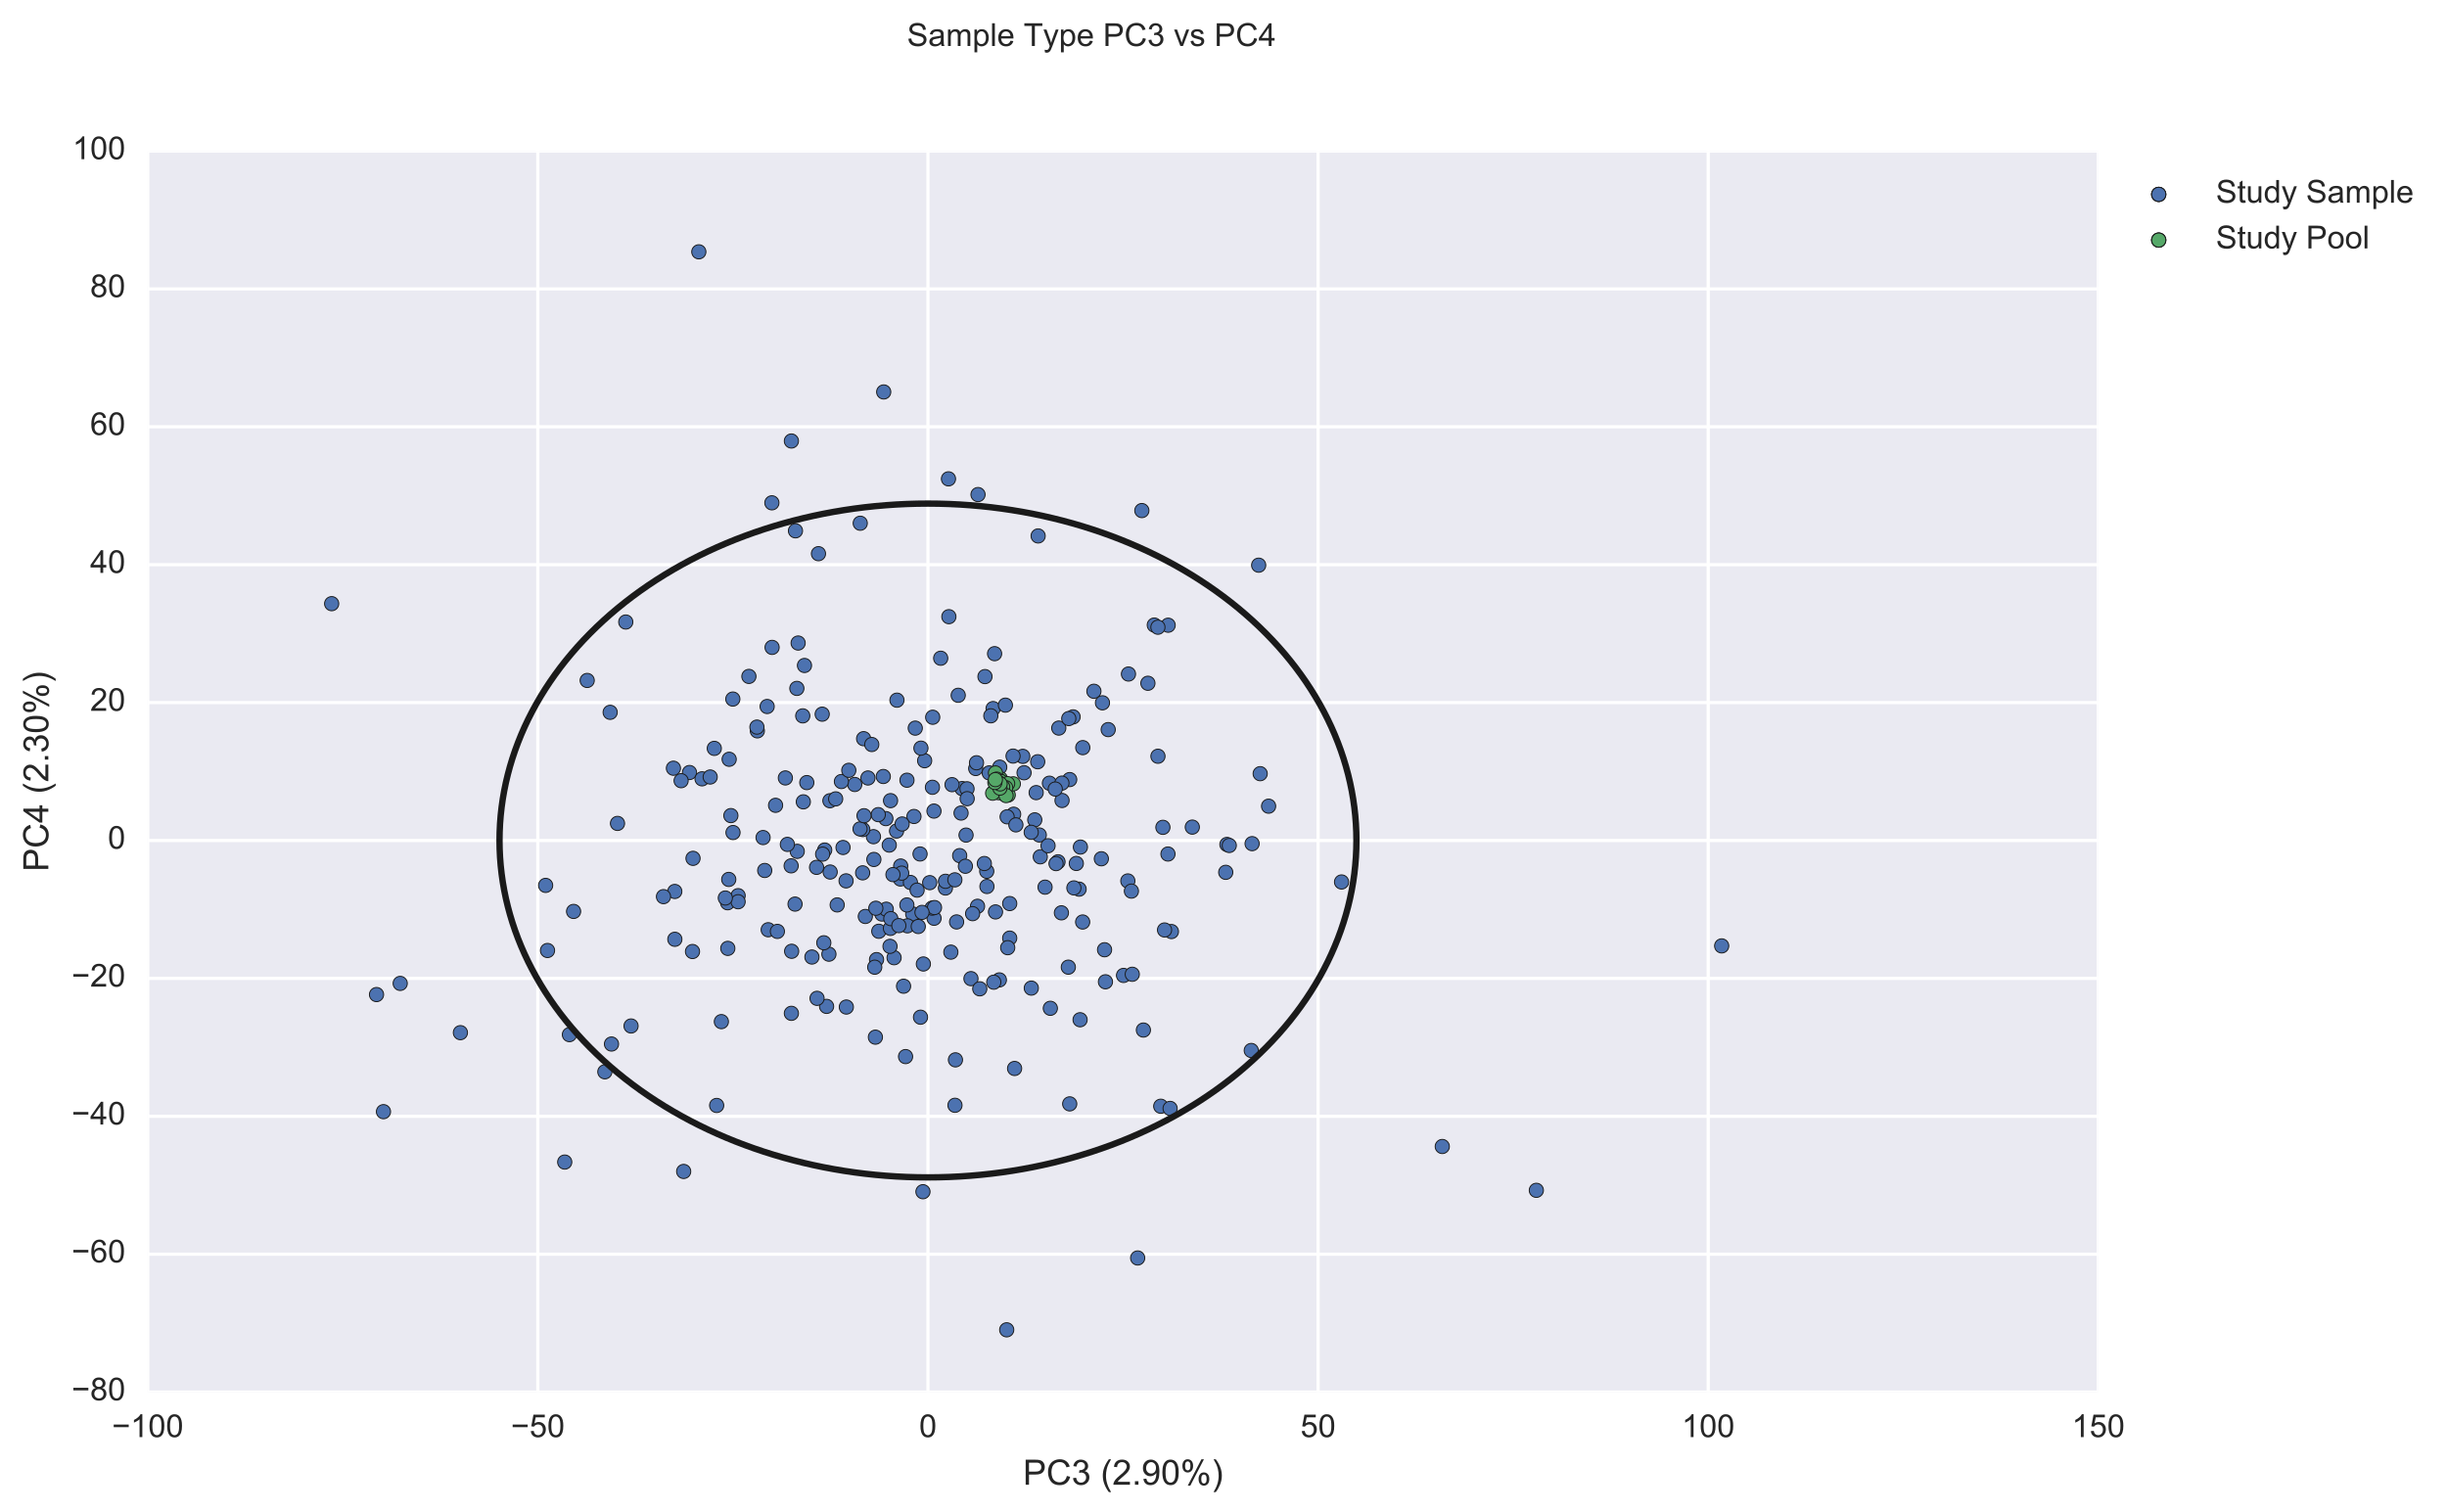 <?xml version="1.0" encoding="utf-8" standalone="no"?>
<!DOCTYPE svg PUBLIC "-//W3C//DTD SVG 1.1//EN"
  "http://www.w3.org/Graphics/SVG/1.1/DTD/svg11.dtd">
<!-- Created with matplotlib (http://matplotlib.org/) -->
<svg height="476pt" version="1.1" viewBox="0 0 770 476" width="770pt" xmlns="http://www.w3.org/2000/svg" xmlns:xlink="http://www.w3.org/1999/xlink">
 <defs>
  <style type="text/css">
*{stroke-linecap:butt;stroke-linejoin:round;stroke-miterlimit:100000;}
  </style>
 </defs>
 <g id="figure_1">
  <g id="patch_1">
   <path d="M 0 476.788 
L 770.738 476.788 
L 770.738 0 
L 0 0 
z
" style="fill:#ffffff;"/>
  </g>
  <g id="axes_1">
   <g id="patch_2">
    <path d="M 46.485 438.12 
L 660.285 438.12 
L 660.285 47.52 
L 46.485 47.52 
z
" style="fill:#eaeaf2;"/>
   </g>
   <g id="matplotlib.axis_1">
    <g id="xtick_1">
     <g id="line2d_1">
      <path clip-path="url(#pbcf3a1a8d3)" d="M 46.485 438.12 
L 46.485 47.52 
" style="fill:none;stroke:#ffffff;stroke-linecap:round;"/>
     </g>
     <g id="line2d_2">
      <defs>
       <path d="M 0 0 
L 0 0 
" id="m1aa73c1bac" style="stroke:#262626;"/>
      </defs>
      <g>
       <use style="fill:#262626;stroke:#262626;" x="46.485" xlink:href="#m1aa73c1bac" y="438.12"/>
      </g>
     </g>
     <g id="line2d_3">
      <g>
       <use style="fill:#262626;stroke:#262626;" x="46.485" xlink:href="#m1aa73c1bac" y="47.52"/>
      </g>
     </g>
     <g id="text_1">
      <!-- −100 -->
      <defs>
       <path d="M 52.828 31.203 
L 5.562 31.203 
L 5.562 39.406 
L 52.828 39.406 
z
" id="ArialMT-2212"/>
       <path d="M 4.156 35.297 
Q 4.156 48 6.766 55.734 
Q 9.375 63.484 14.516 67.672 
Q 19.672 71.875 27.484 71.875 
Q 33.25 71.875 37.594 69.547 
Q 41.938 67.234 44.766 62.859 
Q 47.609 58.5 49.219 52.219 
Q 50.828 45.953 50.828 35.297 
Q 50.828 22.703 48.234 14.969 
Q 45.656 7.234 40.5 3 
Q 35.359 -1.219 27.484 -1.219 
Q 17.141 -1.219 11.234 6.203 
Q 4.156 15.141 4.156 35.297 
M 13.188 35.297 
Q 13.188 17.672 17.312 11.828 
Q 21.438 6 27.484 6 
Q 33.547 6 37.672 11.859 
Q 41.797 17.719 41.797 35.297 
Q 41.797 52.984 37.672 58.781 
Q 33.547 64.594 27.391 64.594 
Q 21.344 64.594 17.719 59.469 
Q 13.188 52.938 13.188 35.297 
" id="ArialMT-30"/>
       <path d="M 37.25 0 
L 28.469 0 
L 28.469 56 
Q 25.297 52.984 20.141 49.953 
Q 14.984 46.922 10.891 45.406 
L 10.891 53.906 
Q 18.266 57.375 23.781 62.297 
Q 29.297 67.234 31.594 71.875 
L 37.25 71.875 
z
" id="ArialMT-31"/>
      </defs>
      <g style="fill:#262626;" transform="translate(35.224 452.278)scale(0.1 -0.1)">
       <use xlink:href="#ArialMT-2212"/>
       <use x="58.398" xlink:href="#ArialMT-31"/>
       <use x="114.014" xlink:href="#ArialMT-30"/>
       <use x="169.629" xlink:href="#ArialMT-30"/>
      </g>
     </g>
    </g>
    <g id="xtick_2">
     <g id="line2d_4">
      <path clip-path="url(#pbcf3a1a8d3)" d="M 169.245 438.12 
L 169.245 47.52 
" style="fill:none;stroke:#ffffff;stroke-linecap:round;"/>
     </g>
     <g id="line2d_5">
      <g>
       <use style="fill:#262626;stroke:#262626;" x="169.245" xlink:href="#m1aa73c1bac" y="438.12"/>
      </g>
     </g>
     <g id="line2d_6">
      <g>
       <use style="fill:#262626;stroke:#262626;" x="169.245" xlink:href="#m1aa73c1bac" y="47.52"/>
      </g>
     </g>
     <g id="text_2">
      <!-- −50 -->
      <defs>
       <path d="M 4.156 18.75 
L 13.375 19.531 
Q 14.406 12.797 18.141 9.391 
Q 21.875 6 27.156 6 
Q 33.5 6 37.891 10.781 
Q 42.281 15.578 42.281 23.484 
Q 42.281 31 38.062 35.344 
Q 33.844 39.703 27 39.703 
Q 22.75 39.703 19.328 37.766 
Q 15.922 35.844 13.969 32.766 
L 5.719 33.844 
L 12.641 70.609 
L 48.25 70.609 
L 48.25 62.203 
L 19.672 62.203 
L 15.828 42.969 
Q 22.266 47.469 29.344 47.469 
Q 38.719 47.469 45.156 40.969 
Q 51.609 34.469 51.609 24.266 
Q 51.609 14.547 45.953 7.469 
Q 39.062 -1.219 27.156 -1.219 
Q 17.391 -1.219 11.203 4.25 
Q 5.031 9.719 4.156 18.75 
" id="ArialMT-35"/>
      </defs>
      <g style="fill:#262626;" transform="translate(160.764 452.278)scale(0.1 -0.1)">
       <use xlink:href="#ArialMT-2212"/>
       <use x="58.398" xlink:href="#ArialMT-35"/>
       <use x="114.014" xlink:href="#ArialMT-30"/>
      </g>
     </g>
    </g>
    <g id="xtick_3">
     <g id="line2d_7">
      <path clip-path="url(#pbcf3a1a8d3)" d="M 292.005 438.12 
L 292.005 47.52 
" style="fill:none;stroke:#ffffff;stroke-linecap:round;"/>
     </g>
     <g id="line2d_8">
      <g>
       <use style="fill:#262626;stroke:#262626;" x="292.005" xlink:href="#m1aa73c1bac" y="438.12"/>
      </g>
     </g>
     <g id="line2d_9">
      <g>
       <use style="fill:#262626;stroke:#262626;" x="292.005" xlink:href="#m1aa73c1bac" y="47.52"/>
      </g>
     </g>
     <g id="text_3">
      <!-- 0 -->
      <g style="fill:#262626;" transform="translate(289.225 452.278)scale(0.1 -0.1)">
       <use xlink:href="#ArialMT-30"/>
      </g>
     </g>
    </g>
    <g id="xtick_4">
     <g id="line2d_10">
      <path clip-path="url(#pbcf3a1a8d3)" d="M 414.765 438.12 
L 414.765 47.52 
" style="fill:none;stroke:#ffffff;stroke-linecap:round;"/>
     </g>
     <g id="line2d_11">
      <g>
       <use style="fill:#262626;stroke:#262626;" x="414.765" xlink:href="#m1aa73c1bac" y="438.12"/>
      </g>
     </g>
     <g id="line2d_12">
      <g>
       <use style="fill:#262626;stroke:#262626;" x="414.765" xlink:href="#m1aa73c1bac" y="47.52"/>
      </g>
     </g>
     <g id="text_4">
      <!-- 50 -->
      <g style="fill:#262626;" transform="translate(409.204 452.278)scale(0.1 -0.1)">
       <use xlink:href="#ArialMT-35"/>
       <use x="55.615" xlink:href="#ArialMT-30"/>
      </g>
     </g>
    </g>
    <g id="xtick_5">
     <g id="line2d_13">
      <path clip-path="url(#pbcf3a1a8d3)" d="M 537.525 438.12 
L 537.525 47.52 
" style="fill:none;stroke:#ffffff;stroke-linecap:round;"/>
     </g>
     <g id="line2d_14">
      <g>
       <use style="fill:#262626;stroke:#262626;" x="537.525" xlink:href="#m1aa73c1bac" y="438.12"/>
      </g>
     </g>
     <g id="line2d_15">
      <g>
       <use style="fill:#262626;stroke:#262626;" x="537.525" xlink:href="#m1aa73c1bac" y="47.52"/>
      </g>
     </g>
     <g id="text_5">
      <!-- 100 -->
      <g style="fill:#262626;" transform="translate(529.184 452.278)scale(0.1 -0.1)">
       <use xlink:href="#ArialMT-31"/>
       <use x="55.615" xlink:href="#ArialMT-30"/>
       <use x="111.23" xlink:href="#ArialMT-30"/>
      </g>
     </g>
    </g>
    <g id="xtick_6">
     <g id="line2d_16">
      <path clip-path="url(#pbcf3a1a8d3)" d="M 660.285 438.12 
L 660.285 47.52 
" style="fill:none;stroke:#ffffff;stroke-linecap:round;"/>
     </g>
     <g id="line2d_17">
      <g>
       <use style="fill:#262626;stroke:#262626;" x="660.285" xlink:href="#m1aa73c1bac" y="438.12"/>
      </g>
     </g>
     <g id="line2d_18">
      <g>
       <use style="fill:#262626;stroke:#262626;" x="660.285" xlink:href="#m1aa73c1bac" y="47.52"/>
      </g>
     </g>
     <g id="text_6">
      <!-- 150 -->
      <g style="fill:#262626;" transform="translate(651.944 452.278)scale(0.1 -0.1)">
       <use xlink:href="#ArialMT-31"/>
       <use x="55.615" xlink:href="#ArialMT-35"/>
       <use x="111.23" xlink:href="#ArialMT-30"/>
      </g>
     </g>
    </g>
    <g id="text_7">
     <!-- PC3 (2.90%) -->
     <defs>
      <path d="M 23.391 -21.047 
Q 16.109 -11.859 11.078 0.438 
Q 6.062 12.75 6.062 25.922 
Q 6.062 37.547 9.812 48.188 
Q 14.203 60.547 23.391 72.797 
L 29.688 72.797 
Q 23.781 62.641 21.875 58.297 
Q 18.891 51.562 17.188 44.234 
Q 15.094 35.109 15.094 25.875 
Q 15.094 2.391 29.688 -21.047 
z
" id="ArialMT-28"/>
      <path d="M 58.797 25.094 
L 68.266 22.703 
Q 65.281 11.031 57.547 4.906 
Q 49.812 -1.219 38.625 -1.219 
Q 27.047 -1.219 19.797 3.484 
Q 12.547 8.203 8.766 17.141 
Q 4.984 26.078 4.984 36.328 
Q 4.984 47.516 9.25 55.828 
Q 13.531 64.156 21.406 68.469 
Q 29.297 72.797 38.766 72.797 
Q 49.516 72.797 56.828 67.328 
Q 64.156 61.859 67.047 51.953 
L 57.719 49.75 
Q 55.219 57.562 50.484 61.125 
Q 45.75 64.703 38.578 64.703 
Q 30.328 64.703 24.781 60.734 
Q 19.234 56.781 16.984 50.109 
Q 14.75 43.453 14.75 36.375 
Q 14.75 27.25 17.406 20.438 
Q 20.062 13.625 25.672 10.25 
Q 31.297 6.891 37.844 6.891 
Q 45.797 6.891 51.312 11.469 
Q 56.844 16.062 58.797 25.094 
" id="ArialMT-43"/>
      <path d="M 50.344 8.453 
L 50.344 0 
L 3.031 0 
Q 2.938 3.172 4.047 6.109 
Q 5.859 10.938 9.828 15.625 
Q 13.812 20.312 21.344 26.469 
Q 33.016 36.031 37.109 41.625 
Q 41.219 47.219 41.219 52.203 
Q 41.219 57.422 37.469 61 
Q 33.734 64.594 27.734 64.594 
Q 21.391 64.594 17.578 60.781 
Q 13.766 56.984 13.719 50.25 
L 4.688 51.172 
Q 5.609 61.281 11.656 66.578 
Q 17.719 71.875 27.938 71.875 
Q 38.234 71.875 44.234 66.156 
Q 50.25 60.453 50.25 52 
Q 50.25 47.703 48.484 43.547 
Q 46.734 39.406 42.656 34.812 
Q 38.578 30.219 29.109 22.219 
Q 21.188 15.578 18.938 13.203 
Q 16.703 10.844 15.234 8.453 
z
" id="ArialMT-32"/>
      <path d="M 4.203 18.891 
L 12.984 20.062 
Q 14.5 12.594 18.141 9.297 
Q 21.781 6 27 6 
Q 33.203 6 37.469 10.297 
Q 41.75 14.594 41.75 20.953 
Q 41.75 27 37.797 30.922 
Q 33.844 34.859 27.734 34.859 
Q 25.25 34.859 21.531 33.891 
L 22.516 41.609 
Q 23.391 41.5 23.922 41.5 
Q 29.547 41.5 34.031 44.422 
Q 38.531 47.359 38.531 53.469 
Q 38.531 58.297 35.25 61.469 
Q 31.984 64.656 26.812 64.656 
Q 21.688 64.656 18.266 61.422 
Q 14.844 58.203 13.875 51.766 
L 5.078 53.328 
Q 6.688 62.156 12.391 67.016 
Q 18.109 71.875 26.609 71.875 
Q 32.469 71.875 37.391 69.359 
Q 42.328 66.844 44.938 62.5 
Q 47.562 58.156 47.562 53.266 
Q 47.562 48.641 45.062 44.828 
Q 42.578 41.016 37.703 38.766 
Q 44.047 37.312 47.562 32.688 
Q 51.078 28.078 51.078 21.141 
Q 51.078 11.766 44.234 5.25 
Q 37.406 -1.266 26.953 -1.266 
Q 17.531 -1.266 11.297 4.344 
Q 5.078 9.969 4.203 18.891 
" id="ArialMT-33"/>
      <path d="M 9.078 0 
L 9.078 10.016 
L 19.094 10.016 
L 19.094 0 
z
" id="ArialMT-2e"/>
      <path d="M 7.719 0 
L 7.719 71.578 
L 34.719 71.578 
Q 41.844 71.578 45.609 70.906 
Q 50.875 70.016 54.438 67.547 
Q 58.016 65.094 60.188 60.641 
Q 62.359 56.203 62.359 50.875 
Q 62.359 41.75 56.547 35.422 
Q 50.734 29.109 35.547 29.109 
L 17.188 29.109 
L 17.188 0 
z
M 17.188 37.547 
L 35.688 37.547 
Q 44.875 37.547 48.734 40.969 
Q 52.594 44.391 52.594 50.594 
Q 52.594 55.078 50.312 58.266 
Q 48.047 61.469 44.344 62.5 
Q 41.938 63.141 35.5 63.141 
L 17.188 63.141 
z
" id="ArialMT-50"/>
      <path d="M 5.469 16.547 
L 13.922 17.328 
Q 14.984 11.375 18.016 8.688 
Q 21.047 6 25.781 6 
Q 29.828 6 32.875 7.859 
Q 35.938 9.719 37.891 12.812 
Q 39.844 15.922 41.156 21.188 
Q 42.484 26.469 42.484 31.938 
Q 42.484 32.516 42.438 33.688 
Q 39.797 29.5 35.234 26.875 
Q 30.672 24.266 25.344 24.266 
Q 16.453 24.266 10.297 30.703 
Q 4.156 37.156 4.156 47.703 
Q 4.156 58.594 10.578 65.234 
Q 17 71.875 26.656 71.875 
Q 33.641 71.875 39.422 68.109 
Q 45.219 64.359 48.219 57.391 
Q 51.219 50.438 51.219 37.25 
Q 51.219 23.531 48.234 15.406 
Q 45.266 7.281 39.375 3.031 
Q 33.5 -1.219 25.594 -1.219 
Q 17.188 -1.219 11.859 3.438 
Q 6.547 8.109 5.469 16.547 
M 41.453 48.141 
Q 41.453 55.719 37.422 60.156 
Q 33.406 64.594 27.734 64.594 
Q 21.875 64.594 17.531 59.812 
Q 13.188 55.031 13.188 47.406 
Q 13.188 40.578 17.312 36.297 
Q 21.438 32.031 27.484 32.031 
Q 33.594 32.031 37.516 36.297 
Q 41.453 40.578 41.453 48.141 
" id="ArialMT-39"/>
      <path d="M 12.359 -21.047 
L 6.062 -21.047 
Q 20.656 2.391 20.656 25.875 
Q 20.656 35.062 18.562 44.094 
Q 16.891 51.422 13.922 58.156 
Q 12.016 62.547 6.062 72.797 
L 12.359 72.797 
Q 21.531 60.547 25.922 48.188 
Q 29.688 37.547 29.688 25.922 
Q 29.688 12.75 24.625 0.438 
Q 19.578 -11.859 12.359 -21.047 
" id="ArialMT-29"/>
      <path d="M 5.812 54.391 
Q 5.812 62.062 9.672 67.422 
Q 13.531 72.797 20.844 72.797 
Q 27.594 72.797 32 67.984 
Q 36.422 63.188 36.422 53.859 
Q 36.422 44.781 31.953 39.875 
Q 27.484 34.969 20.953 34.969 
Q 14.453 34.969 10.125 39.797 
Q 5.812 44.625 5.812 54.391 
M 21.094 66.75 
Q 17.828 66.75 15.656 63.906 
Q 13.484 61.078 13.484 53.516 
Q 13.484 46.625 15.672 43.812 
Q 17.875 41.016 21.094 41.016 
Q 24.422 41.016 26.594 43.844 
Q 28.766 46.688 28.766 54.203 
Q 28.766 61.141 26.562 63.938 
Q 24.359 66.75 21.094 66.75 
M 21.141 -2.641 
L 60.297 72.797 
L 67.438 72.797 
L 28.422 -2.641 
z
M 52.094 16.797 
Q 52.094 24.516 55.953 29.859 
Q 59.812 35.203 67.188 35.203 
Q 73.922 35.203 78.344 30.391 
Q 82.766 25.594 82.766 16.266 
Q 82.766 7.172 78.297 2.266 
Q 73.828 -2.641 67.234 -2.641 
Q 60.75 -2.641 56.422 2.219 
Q 52.094 7.078 52.094 16.797 
M 67.438 29.156 
Q 64.109 29.156 61.938 26.312 
Q 59.766 23.484 59.766 15.922 
Q 59.766 9.078 61.953 6.25 
Q 64.156 3.422 67.391 3.422 
Q 70.75 3.422 72.922 6.25 
Q 75.094 9.078 75.094 16.609 
Q 75.094 23.531 72.891 26.344 
Q 70.703 29.156 67.438 29.156 
" id="ArialMT-25"/>
      <path id="ArialMT-20"/>
     </defs>
     <g style="fill:#262626;" transform="translate(321.901 467.273)scale(0.11 -0.11)">
      <use xlink:href="#ArialMT-50"/>
      <use x="66.699" xlink:href="#ArialMT-43"/>
      <use x="138.916" xlink:href="#ArialMT-33"/>
      <use x="194.531" xlink:href="#ArialMT-20"/>
      <use x="222.314" xlink:href="#ArialMT-28"/>
      <use x="255.615" xlink:href="#ArialMT-32"/>
      <use x="311.23" xlink:href="#ArialMT-2e"/>
      <use x="339.014" xlink:href="#ArialMT-39"/>
      <use x="394.629" xlink:href="#ArialMT-30"/>
      <use x="450.244" xlink:href="#ArialMT-25"/>
      <use x="539.16" xlink:href="#ArialMT-29"/>
     </g>
    </g>
   </g>
   <g id="matplotlib.axis_2">
    <g id="ytick_1">
     <g id="line2d_19">
      <path clip-path="url(#pbcf3a1a8d3)" d="M 46.485 438.12 
L 660.285 438.12 
" style="fill:none;stroke:#ffffff;stroke-linecap:round;"/>
     </g>
     <g id="line2d_20">
      <g>
       <use style="fill:#262626;stroke:#262626;" x="46.485" xlink:href="#m1aa73c1bac" y="438.12"/>
      </g>
     </g>
     <g id="line2d_21">
      <g>
       <use style="fill:#262626;stroke:#262626;" x="660.285" xlink:href="#m1aa73c1bac" y="438.12"/>
      </g>
     </g>
     <g id="text_8">
      <!-- −80 -->
      <defs>
       <path d="M 17.672 38.812 
Q 12.203 40.828 9.562 44.531 
Q 6.938 48.25 6.938 53.422 
Q 6.938 61.234 12.547 66.547 
Q 18.172 71.875 27.484 71.875 
Q 36.859 71.875 42.578 66.422 
Q 48.297 60.984 48.297 53.172 
Q 48.297 48.188 45.672 44.5 
Q 43.062 40.828 37.75 38.812 
Q 44.344 36.672 47.781 31.875 
Q 51.219 27.094 51.219 20.453 
Q 51.219 11.281 44.719 5.031 
Q 38.234 -1.219 27.641 -1.219 
Q 17.047 -1.219 10.547 5.047 
Q 4.047 11.328 4.047 20.703 
Q 4.047 27.688 7.594 32.391 
Q 11.141 37.109 17.672 38.812 
M 15.922 53.719 
Q 15.922 48.641 19.188 45.406 
Q 22.469 42.188 27.688 42.188 
Q 32.766 42.188 36.016 45.375 
Q 39.266 48.578 39.266 53.219 
Q 39.266 58.062 35.906 61.359 
Q 32.562 64.656 27.594 64.656 
Q 22.562 64.656 19.234 61.422 
Q 15.922 58.203 15.922 53.719 
M 13.094 20.656 
Q 13.094 16.891 14.875 13.375 
Q 16.656 9.859 20.172 7.922 
Q 23.688 6 27.734 6 
Q 34.031 6 38.125 10.047 
Q 42.234 14.109 42.234 20.359 
Q 42.234 26.703 38.016 30.859 
Q 33.797 35.016 27.438 35.016 
Q 21.234 35.016 17.156 30.906 
Q 13.094 26.812 13.094 20.656 
" id="ArialMT-38"/>
      </defs>
      <g style="fill:#262626;" transform="translate(22.523 440.705)scale(0.1 -0.1)">
       <use xlink:href="#ArialMT-2212"/>
       <use x="58.398" xlink:href="#ArialMT-38"/>
       <use x="114.014" xlink:href="#ArialMT-30"/>
      </g>
     </g>
    </g>
    <g id="ytick_2">
     <g id="line2d_22">
      <path clip-path="url(#pbcf3a1a8d3)" d="M 46.485 394.72 
L 660.285 394.72 
" style="fill:none;stroke:#ffffff;stroke-linecap:round;"/>
     </g>
     <g id="line2d_23">
      <g>
       <use style="fill:#262626;stroke:#262626;" x="46.485" xlink:href="#m1aa73c1bac" y="394.72"/>
      </g>
     </g>
     <g id="line2d_24">
      <g>
       <use style="fill:#262626;stroke:#262626;" x="660.285" xlink:href="#m1aa73c1bac" y="394.72"/>
      </g>
     </g>
     <g id="text_9">
      <!-- −60 -->
      <defs>
       <path d="M 49.75 54.047 
L 41.016 53.375 
Q 39.844 58.547 37.703 60.891 
Q 34.125 64.656 28.906 64.656 
Q 24.703 64.656 21.531 62.312 
Q 17.391 59.281 14.984 53.469 
Q 12.594 47.656 12.5 36.922 
Q 15.672 41.75 20.266 44.094 
Q 24.859 46.438 29.891 46.438 
Q 38.672 46.438 44.844 39.969 
Q 51.031 33.5 51.031 23.25 
Q 51.031 16.5 48.125 10.719 
Q 45.219 4.938 40.141 1.859 
Q 35.062 -1.219 28.609 -1.219 
Q 17.625 -1.219 10.688 6.859 
Q 3.766 14.938 3.766 33.5 
Q 3.766 54.25 11.422 63.672 
Q 18.109 71.875 29.438 71.875 
Q 37.891 71.875 43.281 67.141 
Q 48.688 62.406 49.75 54.047 
M 13.875 23.188 
Q 13.875 18.656 15.797 14.5 
Q 17.719 10.359 21.188 8.172 
Q 24.656 6 28.469 6 
Q 34.031 6 38.031 10.484 
Q 42.047 14.984 42.047 22.703 
Q 42.047 30.125 38.078 34.391 
Q 34.125 38.672 28.125 38.672 
Q 22.172 38.672 18.016 34.391 
Q 13.875 30.125 13.875 23.188 
" id="ArialMT-36"/>
      </defs>
      <g style="fill:#262626;" transform="translate(22.523 397.305)scale(0.1 -0.1)">
       <use xlink:href="#ArialMT-2212"/>
       <use x="58.398" xlink:href="#ArialMT-36"/>
       <use x="114.014" xlink:href="#ArialMT-30"/>
      </g>
     </g>
    </g>
    <g id="ytick_3">
     <g id="line2d_25">
      <path clip-path="url(#pbcf3a1a8d3)" d="M 46.485 351.32 
L 660.285 351.32 
" style="fill:none;stroke:#ffffff;stroke-linecap:round;"/>
     </g>
     <g id="line2d_26">
      <g>
       <use style="fill:#262626;stroke:#262626;" x="46.485" xlink:href="#m1aa73c1bac" y="351.32"/>
      </g>
     </g>
     <g id="line2d_27">
      <g>
       <use style="fill:#262626;stroke:#262626;" x="660.285" xlink:href="#m1aa73c1bac" y="351.32"/>
      </g>
     </g>
     <g id="text_10">
      <!-- −40 -->
      <defs>
       <path d="M 32.328 0 
L 32.328 17.141 
L 1.266 17.141 
L 1.266 25.203 
L 33.938 71.578 
L 41.109 71.578 
L 41.109 25.203 
L 50.781 25.203 
L 50.781 17.141 
L 41.109 17.141 
L 41.109 0 
z
M 32.328 25.203 
L 32.328 57.469 
L 9.906 25.203 
z
" id="ArialMT-34"/>
      </defs>
      <g style="fill:#262626;" transform="translate(22.523 353.905)scale(0.1 -0.1)">
       <use xlink:href="#ArialMT-2212"/>
       <use x="58.398" xlink:href="#ArialMT-34"/>
       <use x="114.014" xlink:href="#ArialMT-30"/>
      </g>
     </g>
    </g>
    <g id="ytick_4">
     <g id="line2d_28">
      <path clip-path="url(#pbcf3a1a8d3)" d="M 46.485 307.92 
L 660.285 307.92 
" style="fill:none;stroke:#ffffff;stroke-linecap:round;"/>
     </g>
     <g id="line2d_29">
      <g>
       <use style="fill:#262626;stroke:#262626;" x="46.485" xlink:href="#m1aa73c1bac" y="307.92"/>
      </g>
     </g>
     <g id="line2d_30">
      <g>
       <use style="fill:#262626;stroke:#262626;" x="660.285" xlink:href="#m1aa73c1bac" y="307.92"/>
      </g>
     </g>
     <g id="text_11">
      <!-- −20 -->
      <g style="fill:#262626;" transform="translate(22.523 310.505)scale(0.1 -0.1)">
       <use xlink:href="#ArialMT-2212"/>
       <use x="58.398" xlink:href="#ArialMT-32"/>
       <use x="114.014" xlink:href="#ArialMT-30"/>
      </g>
     </g>
    </g>
    <g id="ytick_5">
     <g id="line2d_31">
      <path clip-path="url(#pbcf3a1a8d3)" d="M 46.485 264.52 
L 660.285 264.52 
" style="fill:none;stroke:#ffffff;stroke-linecap:round;"/>
     </g>
     <g id="line2d_32">
      <g>
       <use style="fill:#262626;stroke:#262626;" x="46.485" xlink:href="#m1aa73c1bac" y="264.52"/>
      </g>
     </g>
     <g id="line2d_33">
      <g>
       <use style="fill:#262626;stroke:#262626;" x="660.285" xlink:href="#m1aa73c1bac" y="264.52"/>
      </g>
     </g>
     <g id="text_12">
      <!-- 0 -->
      <g style="fill:#262626;" transform="translate(33.924 267.105)scale(0.1 -0.1)">
       <use xlink:href="#ArialMT-30"/>
      </g>
     </g>
    </g>
    <g id="ytick_6">
     <g id="line2d_34">
      <path clip-path="url(#pbcf3a1a8d3)" d="M 46.485 221.12 
L 660.285 221.12 
" style="fill:none;stroke:#ffffff;stroke-linecap:round;"/>
     </g>
     <g id="line2d_35">
      <g>
       <use style="fill:#262626;stroke:#262626;" x="46.485" xlink:href="#m1aa73c1bac" y="221.12"/>
      </g>
     </g>
     <g id="line2d_36">
      <g>
       <use style="fill:#262626;stroke:#262626;" x="660.285" xlink:href="#m1aa73c1bac" y="221.12"/>
      </g>
     </g>
     <g id="text_13">
      <!-- 20 -->
      <g style="fill:#262626;" transform="translate(28.363 223.705)scale(0.1 -0.1)">
       <use xlink:href="#ArialMT-32"/>
       <use x="55.615" xlink:href="#ArialMT-30"/>
      </g>
     </g>
    </g>
    <g id="ytick_7">
     <g id="line2d_37">
      <path clip-path="url(#pbcf3a1a8d3)" d="M 46.485 177.72 
L 660.285 177.72 
" style="fill:none;stroke:#ffffff;stroke-linecap:round;"/>
     </g>
     <g id="line2d_38">
      <g>
       <use style="fill:#262626;stroke:#262626;" x="46.485" xlink:href="#m1aa73c1bac" y="177.72"/>
      </g>
     </g>
     <g id="line2d_39">
      <g>
       <use style="fill:#262626;stroke:#262626;" x="660.285" xlink:href="#m1aa73c1bac" y="177.72"/>
      </g>
     </g>
     <g id="text_14">
      <!-- 40 -->
      <g style="fill:#262626;" transform="translate(28.363 180.305)scale(0.1 -0.1)">
       <use xlink:href="#ArialMT-34"/>
       <use x="55.615" xlink:href="#ArialMT-30"/>
      </g>
     </g>
    </g>
    <g id="ytick_8">
     <g id="line2d_40">
      <path clip-path="url(#pbcf3a1a8d3)" d="M 46.485 134.32 
L 660.285 134.32 
" style="fill:none;stroke:#ffffff;stroke-linecap:round;"/>
     </g>
     <g id="line2d_41">
      <g>
       <use style="fill:#262626;stroke:#262626;" x="46.485" xlink:href="#m1aa73c1bac" y="134.32"/>
      </g>
     </g>
     <g id="line2d_42">
      <g>
       <use style="fill:#262626;stroke:#262626;" x="660.285" xlink:href="#m1aa73c1bac" y="134.32"/>
      </g>
     </g>
     <g id="text_15">
      <!-- 60 -->
      <g style="fill:#262626;" transform="translate(28.363 136.905)scale(0.1 -0.1)">
       <use xlink:href="#ArialMT-36"/>
       <use x="55.615" xlink:href="#ArialMT-30"/>
      </g>
     </g>
    </g>
    <g id="ytick_9">
     <g id="line2d_43">
      <path clip-path="url(#pbcf3a1a8d3)" d="M 46.485 90.92 
L 660.285 90.92 
" style="fill:none;stroke:#ffffff;stroke-linecap:round;"/>
     </g>
     <g id="line2d_44">
      <g>
       <use style="fill:#262626;stroke:#262626;" x="46.485" xlink:href="#m1aa73c1bac" y="90.92"/>
      </g>
     </g>
     <g id="line2d_45">
      <g>
       <use style="fill:#262626;stroke:#262626;" x="660.285" xlink:href="#m1aa73c1bac" y="90.92"/>
      </g>
     </g>
     <g id="text_16">
      <!-- 80 -->
      <g style="fill:#262626;" transform="translate(28.363 93.505)scale(0.1 -0.1)">
       <use xlink:href="#ArialMT-38"/>
       <use x="55.615" xlink:href="#ArialMT-30"/>
      </g>
     </g>
    </g>
    <g id="ytick_10">
     <g id="line2d_46">
      <path clip-path="url(#pbcf3a1a8d3)" d="M 46.485 47.52 
L 660.285 47.52 
" style="fill:none;stroke:#ffffff;stroke-linecap:round;"/>
     </g>
     <g id="line2d_47">
      <g>
       <use style="fill:#262626;stroke:#262626;" x="46.485" xlink:href="#m1aa73c1bac" y="47.52"/>
      </g>
     </g>
     <g id="line2d_48">
      <g>
       <use style="fill:#262626;stroke:#262626;" x="660.285" xlink:href="#m1aa73c1bac" y="47.52"/>
      </g>
     </g>
     <g id="text_17">
      <!-- 100 -->
      <g style="fill:#262626;" transform="translate(22.802 50.105)scale(0.1 -0.1)">
       <use xlink:href="#ArialMT-31"/>
       <use x="55.615" xlink:href="#ArialMT-30"/>
       <use x="111.23" xlink:href="#ArialMT-30"/>
      </g>
     </g>
    </g>
    <g id="text_18">
     <!-- PC4 (2.30%) -->
     <g style="fill:#262626;" transform="translate(15.208 274.304)rotate(-90.0)scale(0.11 -0.11)">
      <use xlink:href="#ArialMT-50"/>
      <use x="66.699" xlink:href="#ArialMT-43"/>
      <use x="138.916" xlink:href="#ArialMT-34"/>
      <use x="194.531" xlink:href="#ArialMT-20"/>
      <use x="222.314" xlink:href="#ArialMT-28"/>
      <use x="255.615" xlink:href="#ArialMT-32"/>
      <use x="311.23" xlink:href="#ArialMT-2e"/>
      <use x="339.014" xlink:href="#ArialMT-33"/>
      <use x="394.629" xlink:href="#ArialMT-30"/>
      <use x="450.244" xlink:href="#ArialMT-25"/>
      <use x="539.16" xlink:href="#ArialMT-29"/>
     </g>
    </g>
   </g>
   <g id="PathCollection_1">
    <defs>
     <path d="M 0 2.236 
C 0.593 2.236 1.162 2 1.581 1.581 
C 2 1.162 2.236 0.593 2.236 0 
C 2.236 -0.593 2 -1.162 1.581 -1.581 
C 1.162 -2 0.593 -2.236 0 -2.236 
C -0.593 -2.236 -1.162 -2 -1.581 -1.581 
C -2 -1.162 -2.236 -0.593 -2.236 0 
C -2.236 0.593 -2 1.162 -1.581 1.581 
C -1.162 2 -0.593 2.236 0 2.236 
z
" id="mb0622a9a4b" style="stroke:#1a1a1a;stroke-width:0.3;"/>
    </defs>
    <g clip-path="url(#pbcf3a1a8d3)">
     <use style="fill:#4c72b0;stroke:#1a1a1a;stroke-width:0.3;" x="228.962" xlink:href="#mb0622a9a4b" y="284.116"/>
     <use style="fill:#4c72b0;stroke:#1a1a1a;stroke-width:0.3;" x="316.782" xlink:href="#mb0622a9a4b" y="418.526"/>
     <use style="fill:#4c72b0;stroke:#1a1a1a;stroke-width:0.3;" x="211.909" xlink:href="#mb0622a9a4b" y="241.776"/>
     <use style="fill:#4c72b0;stroke:#1a1a1a;stroke-width:0.3;" x="325.612" xlink:href="#mb0622a9a4b" y="258.031"/>
     <use style="fill:#4c72b0;stroke:#1a1a1a;stroke-width:0.3;" x="125.935" xlink:href="#mb0622a9a4b" y="309.499"/>
     <use style="fill:#4c72b0;stroke:#1a1a1a;stroke-width:0.3;" x="292.55" xlink:href="#mb0622a9a4b" y="277.79"/>
     <use style="fill:#4c72b0;stroke:#1a1a1a;stroke-width:0.3;" x="224.771" xlink:href="#mb0622a9a4b" y="235.53"/>
     <use style="fill:#4c72b0;stroke:#1a1a1a;stroke-width:0.3;" x="259.51" xlink:href="#mb0622a9a4b" y="267.527"/>
     <use style="fill:#4c72b0;stroke:#1a1a1a;stroke-width:0.3;" x="290.559" xlink:href="#mb0622a9a4b" y="303.388"/>
     <use style="fill:#4c72b0;stroke:#1a1a1a;stroke-width:0.3;" x="229.452" xlink:href="#mb0622a9a4b" y="238.962"/>
     <use style="fill:#4c72b0;stroke:#1a1a1a;stroke-width:0.3;" x="216.964" xlink:href="#mb0622a9a4b" y="243.129"/>
     <use style="fill:#4c72b0;stroke:#1a1a1a;stroke-width:0.3;" x="253.877" xlink:href="#mb0622a9a4b" y="246.299"/>
     <use style="fill:#4c72b0;stroke:#1a1a1a;stroke-width:0.3;" x="422.146" xlink:href="#mb0622a9a4b" y="277.576"/>
     <use style="fill:#4c72b0;stroke:#1a1a1a;stroke-width:0.3;" x="483.444" xlink:href="#mb0622a9a4b" y="374.618"/>
     <use style="fill:#4c72b0;stroke:#1a1a1a;stroke-width:0.3;" x="261.156" xlink:href="#mb0622a9a4b" y="252.007"/>
     <use style="fill:#4c72b0;stroke:#1a1a1a;stroke-width:0.3;" x="302.738" xlink:href="#mb0622a9a4b" y="248.185"/>
     <use style="fill:#4c72b0;stroke:#1a1a1a;stroke-width:0.3;" x="229.02" xlink:href="#mb0622a9a4b" y="298.475"/>
     <use style="fill:#4c72b0;stroke:#1a1a1a;stroke-width:0.3;" x="282.245" xlink:href="#mb0622a9a4b" y="220.357"/>
     <use style="fill:#4c72b0;stroke:#1a1a1a;stroke-width:0.3;" x="365.934" xlink:href="#mb0622a9a4b" y="260.379"/>
     <use style="fill:#4c72b0;stroke:#1a1a1a;stroke-width:0.3;" x="365.256" xlink:href="#mb0622a9a4b" y="348.154"/>
     <use style="fill:#4c72b0;stroke:#1a1a1a;stroke-width:0.3;" x="290.961" xlink:href="#mb0622a9a4b" y="239.413"/>
     <use style="fill:#4c72b0;stroke:#1a1a1a;stroke-width:0.3;" x="336.604" xlink:href="#mb0622a9a4b" y="245.35"/>
     <use style="fill:#4c72b0;stroke:#1a1a1a;stroke-width:0.3;" x="277.516" xlink:href="#mb0622a9a4b" y="287.667"/>
     <use style="fill:#4c72b0;stroke:#1a1a1a;stroke-width:0.3;" x="312.5" xlink:href="#mb0622a9a4b" y="223"/>
     <use style="fill:#4c72b0;stroke:#1a1a1a;stroke-width:0.3;" x="235.659" xlink:href="#mb0622a9a4b" y="212.88"/>
     <use style="fill:#4c72b0;stroke:#1a1a1a;stroke-width:0.3;" x="386.079" xlink:href="#mb0622a9a4b" y="265.769"/>
     <use style="fill:#4c72b0;stroke:#1a1a1a;stroke-width:0.3;" x="192.002" xlink:href="#mb0622a9a4b" y="224.185"/>
     <use style="fill:#4c72b0;stroke:#1a1a1a;stroke-width:0.3;" x="219.9" xlink:href="#mb0622a9a4b" y="79.254"/>
     <use style="fill:#4c72b0;stroke:#1a1a1a;stroke-width:0.3;" x="120.67" xlink:href="#mb0622a9a4b" y="349.867"/>
     <use style="fill:#4c72b0;stroke:#1a1a1a;stroke-width:0.3;" x="359.307" xlink:href="#mb0622a9a4b" y="160.685"/>
     <use style="fill:#4c72b0;stroke:#1a1a1a;stroke-width:0.3;" x="332.924" xlink:href="#mb0622a9a4b" y="271.235"/>
     <use style="fill:#4c72b0;stroke:#1a1a1a;stroke-width:0.3;" x="275.464" xlink:href="#mb0622a9a4b" y="326.419"/>
     <use style="fill:#4c72b0;stroke:#1a1a1a;stroke-width:0.3;" x="314.474" xlink:href="#mb0622a9a4b" y="308.398"/>
     <use style="fill:#4c72b0;stroke:#1a1a1a;stroke-width:0.3;" x="253.15" xlink:href="#mb0622a9a4b" y="209.44"/>
     <use style="fill:#4c72b0;stroke:#1a1a1a;stroke-width:0.3;" x="284.327" xlink:href="#mb0622a9a4b" y="310.381"/>
     <use style="fill:#4c72b0;stroke:#1a1a1a;stroke-width:0.3;" x="230.602" xlink:href="#mb0622a9a4b" y="220.011"/>
     <use style="fill:#4c72b0;stroke:#1a1a1a;stroke-width:0.3;" x="180.494" xlink:href="#mb0622a9a4b" y="286.847"/>
     <use style="fill:#4c72b0;stroke:#1a1a1a;stroke-width:0.3;" x="289.517" xlink:href="#mb0622a9a4b" y="268.766"/>
     <use style="fill:#4c72b0;stroke:#1a1a1a;stroke-width:0.3;" x="283.423" xlink:href="#mb0622a9a4b" y="272.557"/>
     <use style="fill:#4c72b0;stroke:#1a1a1a;stroke-width:0.3;" x="255.492" xlink:href="#mb0622a9a4b" y="301.198"/>
     <use style="fill:#4c72b0;stroke:#1a1a1a;stroke-width:0.3;" x="218.076" xlink:href="#mb0622a9a4b" y="270.14"/>
     <use style="fill:#4c72b0;stroke:#1a1a1a;stroke-width:0.3;" x="307.034" xlink:href="#mb0622a9a4b" y="241.867"/>
     <use style="fill:#4c72b0;stroke:#1a1a1a;stroke-width:0.3;" x="311.279" xlink:href="#mb0622a9a4b" y="243.25"/>
     <use style="fill:#4c72b0;stroke:#1a1a1a;stroke-width:0.3;" x="171.694" xlink:href="#mb0622a9a4b" y="278.65"/>
     <use style="fill:#4c72b0;stroke:#1a1a1a;stroke-width:0.3;" x="287.207" xlink:href="#mb0622a9a4b" y="287.644"/>
     <use style="fill:#4c72b0;stroke:#1a1a1a;stroke-width:0.3;" x="394" xlink:href="#mb0622a9a4b" y="265.513"/>
     <use style="fill:#4c72b0;stroke:#1a1a1a;stroke-width:0.3;" x="212.335" xlink:href="#mb0622a9a4b" y="280.561"/>
     <use style="fill:#4c72b0;stroke:#1a1a1a;stroke-width:0.3;" x="318.966" xlink:href="#mb0622a9a4b" y="256.255"/>
     <use style="fill:#4c72b0;stroke:#1a1a1a;stroke-width:0.3;" x="309.943" xlink:href="#mb0622a9a4b" y="212.942"/>
     <use style="fill:#4c72b0;stroke:#1a1a1a;stroke-width:0.3;" x="252.604" xlink:href="#mb0622a9a4b" y="225.301"/>
     <use style="fill:#4c72b0;stroke:#1a1a1a;stroke-width:0.3;" x="250.315" xlink:href="#mb0622a9a4b" y="167.061"/>
     <use style="fill:#4c72b0;stroke:#1a1a1a;stroke-width:0.3;" x="301.524" xlink:href="#mb0622a9a4b" y="218.825"/>
     <use style="fill:#4c72b0;stroke:#1a1a1a;stroke-width:0.3;" x="266.237" xlink:href="#mb0622a9a4b" y="277.227"/>
     <use style="fill:#4c72b0;stroke:#1a1a1a;stroke-width:0.3;" x="326.673" xlink:href="#mb0622a9a4b" y="168.673"/>
     <use style="fill:#4c72b0;stroke:#1a1a1a;stroke-width:0.3;" x="270.693" xlink:href="#mb0622a9a4b" y="164.672"/>
     <use style="fill:#4c72b0;stroke:#1a1a1a;stroke-width:0.3;" x="301.985" xlink:href="#mb0622a9a4b" y="269.285"/>
     <use style="fill:#4c72b0;stroke:#1a1a1a;stroke-width:0.3;" x="271.759" xlink:href="#mb0622a9a4b" y="232.479"/>
     <use style="fill:#4c72b0;stroke:#1a1a1a;stroke-width:0.3;" x="287.598" xlink:href="#mb0622a9a4b" y="256.966"/>
     <use style="fill:#4c72b0;stroke:#1a1a1a;stroke-width:0.3;" x="198.572" xlink:href="#mb0622a9a4b" y="322.9"/>
     <use style="fill:#4c72b0;stroke:#1a1a1a;stroke-width:0.3;" x="260.838" xlink:href="#mb0622a9a4b" y="300.301"/>
     <use style="fill:#4c72b0;stroke:#1a1a1a;stroke-width:0.3;" x="238.317" xlink:href="#mb0622a9a4b" y="230.019"/>
     <use style="fill:#4c72b0;stroke:#1a1a1a;stroke-width:0.3;" x="337.674" xlink:href="#mb0622a9a4b" y="225.62"/>
     <use style="fill:#4c72b0;stroke:#1a1a1a;stroke-width:0.3;" x="251.154" xlink:href="#mb0622a9a4b" y="202.378"/>
     <use style="fill:#4c72b0;stroke:#1a1a1a;stroke-width:0.3;" x="217.911" xlink:href="#mb0622a9a4b" y="299.465"/>
     <use style="fill:#4c72b0;stroke:#1a1a1a;stroke-width:0.3;" x="298.583" xlink:href="#mb0622a9a4b" y="194.081"/>
     <use style="fill:#4c72b0;stroke:#1a1a1a;stroke-width:0.3;" x="277.949" xlink:href="#mb0622a9a4b" y="244.383"/>
     <use style="fill:#4c72b0;stroke:#1a1a1a;stroke-width:0.3;" x="250.87" xlink:href="#mb0622a9a4b" y="267.94"/>
     <use style="fill:#4c72b0;stroke:#1a1a1a;stroke-width:0.3;" x="285.364" xlink:href="#mb0622a9a4b" y="284.81"/>
     <use style="fill:#4c72b0;stroke:#1a1a1a;stroke-width:0.3;" x="322.242" xlink:href="#mb0622a9a4b" y="243.205"/>
     <use style="fill:#4c72b0;stroke:#1a1a1a;stroke-width:0.3;" x="179.181" xlink:href="#mb0622a9a4b" y="325.623"/>
     <use style="fill:#4c72b0;stroke:#1a1a1a;stroke-width:0.3;" x="355.099" xlink:href="#mb0622a9a4b" y="212.131"/>
     <use style="fill:#4c72b0;stroke:#1a1a1a;stroke-width:0.3;" x="280.233" xlink:href="#mb0622a9a4b" y="251.977"/>
     <use style="fill:#4c72b0;stroke:#1a1a1a;stroke-width:0.3;" x="289.796" xlink:href="#mb0622a9a4b" y="235.458"/>
     <use style="fill:#4c72b0;stroke:#1a1a1a;stroke-width:0.3;" x="214.33" xlink:href="#mb0622a9a4b" y="245.701"/>
     <use style="fill:#4c72b0;stroke:#1a1a1a;stroke-width:0.3;" x="232.265" xlink:href="#mb0622a9a4b" y="281.885"/>
     <use style="fill:#4c72b0;stroke:#1a1a1a;stroke-width:0.3;" x="304.296" xlink:href="#mb0622a9a4b" y="248.255"/>
     <use style="fill:#4c72b0;stroke:#1a1a1a;stroke-width:0.3;" x="260.102" xlink:href="#mb0622a9a4b" y="316.73"/>
     <use style="fill:#4c72b0;stroke:#1a1a1a;stroke-width:0.3;" x="326.534" xlink:href="#mb0622a9a4b" y="239.74"/>
     <use style="fill:#4c72b0;stroke:#1a1a1a;stroke-width:0.3;" x="316.913" xlink:href="#mb0622a9a4b" y="257.069"/>
     <use style="fill:#4c72b0;stroke:#1a1a1a;stroke-width:0.3;" x="262.963" xlink:href="#mb0622a9a4b" y="251.425"/>
     <use style="fill:#4c72b0;stroke:#1a1a1a;stroke-width:0.3;" x="336.174" xlink:href="#mb0622a9a4b" y="304.387"/>
     <use style="fill:#4c72b0;stroke:#1a1a1a;stroke-width:0.3;" x="274.323" xlink:href="#mb0622a9a4b" y="234.315"/>
     <use style="fill:#4c72b0;stroke:#1a1a1a;stroke-width:0.3;" x="282.123" xlink:href="#mb0622a9a4b" y="261.543"/>
     <use style="fill:#4c72b0;stroke:#1a1a1a;stroke-width:0.3;" x="368.613" xlink:href="#mb0622a9a4b" y="293.182"/>
     <use style="fill:#4c72b0;stroke:#1a1a1a;stroke-width:0.3;" x="321.842" xlink:href="#mb0622a9a4b" y="238.047"/>
     <use style="fill:#4c72b0;stroke:#1a1a1a;stroke-width:0.3;" x="247.134" xlink:href="#mb0622a9a4b" y="244.835"/>
     <use style="fill:#4c72b0;stroke:#1a1a1a;stroke-width:0.3;" x="274.854" xlink:href="#mb0622a9a4b" y="263.324"/>
     <use style="fill:#4c72b0;stroke:#1a1a1a;stroke-width:0.3;" x="283.882" xlink:href="#mb0622a9a4b" y="259.331"/>
     <use style="fill:#4c72b0;stroke:#1a1a1a;stroke-width:0.3;" x="366.452" xlink:href="#mb0622a9a4b" y="292.682"/>
     <use style="fill:#4c72b0;stroke:#1a1a1a;stroke-width:0.3;" x="327.346" xlink:href="#mb0622a9a4b" y="269.657"/>
     <use style="fill:#4c72b0;stroke:#1a1a1a;stroke-width:0.3;" x="288.008" xlink:href="#mb0622a9a4b" y="229.159"/>
     <use style="fill:#4c72b0;stroke:#1a1a1a;stroke-width:0.3;" x="301.012" xlink:href="#mb0622a9a4b" y="290.151"/>
     <use style="fill:#4c72b0;stroke:#1a1a1a;stroke-width:0.3;" x="241.735" xlink:href="#mb0622a9a4b" y="292.611"/>
     <use style="fill:#4c72b0;stroke:#1a1a1a;stroke-width:0.3;" x="249.109" xlink:href="#mb0622a9a4b" y="299.388"/>
     <use style="fill:#4c72b0;stroke:#1a1a1a;stroke-width:0.3;" x="275.823" xlink:href="#mb0622a9a4b" y="302.012"/>
     <use style="fill:#4c72b0;stroke:#1a1a1a;stroke-width:0.3;" x="314.589" xlink:href="#mb0622a9a4b" y="241.444"/>
     <use style="fill:#4c72b0;stroke:#1a1a1a;stroke-width:0.3;" x="319.264" xlink:href="#mb0622a9a4b" y="336.271"/>
     <use style="fill:#4c72b0;stroke:#1a1a1a;stroke-width:0.3;" x="192.42" xlink:href="#mb0622a9a4b" y="328.578"/>
     <use style="fill:#4c72b0;stroke:#1a1a1a;stroke-width:0.3;" x="241.4" xlink:href="#mb0622a9a4b" y="222.35"/>
     <use style="fill:#4c72b0;stroke:#1a1a1a;stroke-width:0.3;" x="290.43" xlink:href="#mb0622a9a4b" y="375.059"/>
     <use style="fill:#4c72b0;stroke:#1a1a1a;stroke-width:0.3;" x="312.71" xlink:href="#mb0622a9a4b" y="309.117"/>
     <use style="fill:#4c72b0;stroke:#1a1a1a;stroke-width:0.3;" x="172.289" xlink:href="#mb0622a9a4b" y="299.14"/>
     <use style="fill:#4c72b0;stroke:#1a1a1a;stroke-width:0.3;" x="248.951" xlink:href="#mb0622a9a4b" y="272.501"/>
     <use style="fill:#4c72b0;stroke:#1a1a1a;stroke-width:0.3;" x="300.653" xlink:href="#mb0622a9a4b" y="333.557"/>
     <use style="fill:#4c72b0;stroke:#1a1a1a;stroke-width:0.3;" x="317.728" xlink:href="#mb0622a9a4b" y="284.368"/>
     <use style="fill:#4c72b0;stroke:#1a1a1a;stroke-width:0.3;" x="307.603" xlink:href="#mb0622a9a4b" y="285.228"/>
     <use style="fill:#4c72b0;stroke:#1a1a1a;stroke-width:0.3;" x="276.536" xlink:href="#mb0622a9a4b" y="293.089"/>
     <use style="fill:#4c72b0;stroke:#1a1a1a;stroke-width:0.3;" x="333.169" xlink:href="#mb0622a9a4b" y="229.143"/>
     <use style="fill:#4c72b0;stroke:#1a1a1a;stroke-width:0.3;" x="340.718" xlink:href="#mb0622a9a4b" y="235.298"/>
     <use style="fill:#4c72b0;stroke:#1a1a1a;stroke-width:0.3;" x="299.207" xlink:href="#mb0622a9a4b" y="299.659"/>
     <use style="fill:#4c72b0;stroke:#1a1a1a;stroke-width:0.3;" x="283.331" xlink:href="#mb0622a9a4b" y="276.635"/>
     <use style="fill:#4c72b0;stroke:#1a1a1a;stroke-width:0.3;" x="332.308" xlink:href="#mb0622a9a4b" y="271.797"/>
     <use style="fill:#4c72b0;stroke:#1a1a1a;stroke-width:0.3;" x="286.484" xlink:href="#mb0622a9a4b" y="277.728"/>
     <use style="fill:#4c72b0;stroke:#1a1a1a;stroke-width:0.3;" x="330.227" xlink:href="#mb0622a9a4b" y="246.491"/>
     <use style="fill:#4c72b0;stroke:#1a1a1a;stroke-width:0.3;" x="259.229" xlink:href="#mb0622a9a4b" y="296.718"/>
     <use style="fill:#4c72b0;stroke:#1a1a1a;stroke-width:0.3;" x="232.264" xlink:href="#mb0622a9a4b" y="283.8"/>
     <use style="fill:#4c72b0;stroke:#1a1a1a;stroke-width:0.3;" x="339.874" xlink:href="#mb0622a9a4b" y="320.935"/>
     <use style="fill:#4c72b0;stroke:#1a1a1a;stroke-width:0.3;" x="284.953" xlink:href="#mb0622a9a4b" y="332.529"/>
     <use style="fill:#4c72b0;stroke:#1a1a1a;stroke-width:0.3;" x="261.228" xlink:href="#mb0622a9a4b" y="274.449"/>
     <use style="fill:#4c72b0;stroke:#1a1a1a;stroke-width:0.3;" x="293.892" xlink:href="#mb0622a9a4b" y="255.267"/>
     <use style="fill:#4c72b0;stroke:#1a1a1a;stroke-width:0.3;" x="393.736" xlink:href="#mb0622a9a4b" y="330.609"/>
     <use style="fill:#4c72b0;stroke:#1a1a1a;stroke-width:0.3;" x="272.29" xlink:href="#mb0622a9a4b" y="288.433"/>
     <use style="fill:#4c72b0;stroke:#1a1a1a;stroke-width:0.3;" x="228.242" xlink:href="#mb0622a9a4b" y="282.619"/>
     <use style="fill:#4c72b0;stroke:#1a1a1a;stroke-width:0.3;" x="288.583" xlink:href="#mb0622a9a4b" y="280.141"/>
     <use style="fill:#4c72b0;stroke:#1a1a1a;stroke-width:0.3;" x="293.497" xlink:href="#mb0622a9a4b" y="225.737"/>
     <use style="fill:#4c72b0;stroke:#1a1a1a;stroke-width:0.3;" x="340.683" xlink:href="#mb0622a9a4b" y="290.174"/>
     <use style="fill:#4c72b0;stroke:#1a1a1a;stroke-width:0.3;" x="313.256" xlink:href="#mb0622a9a4b" y="287.005"/>
     <use style="fill:#4c72b0;stroke:#1a1a1a;stroke-width:0.3;" x="293.92" xlink:href="#mb0622a9a4b" y="288.997"/>
     <use style="fill:#4c72b0;stroke:#1a1a1a;stroke-width:0.3;" x="336.317" xlink:href="#mb0622a9a4b" y="226.143"/>
     <use style="fill:#4c72b0;stroke:#1a1a1a;stroke-width:0.3;" x="303.786" xlink:href="#mb0622a9a4b" y="272.63"/>
     <use style="fill:#4c72b0;stroke:#1a1a1a;stroke-width:0.3;" x="297.502" xlink:href="#mb0622a9a4b" y="279.478"/>
     <use style="fill:#4c72b0;stroke:#1a1a1a;stroke-width:0.3;" x="305.536" xlink:href="#mb0622a9a4b" y="308.001"/>
     <use style="fill:#4c72b0;stroke:#1a1a1a;stroke-width:0.3;" x="278.08" xlink:href="#mb0622a9a4b" y="123.355"/>
     <use style="fill:#4c72b0;stroke:#1a1a1a;stroke-width:0.3;" x="334.155" xlink:href="#mb0622a9a4b" y="246.457"/>
     <use style="fill:#4c72b0;stroke:#1a1a1a;stroke-width:0.3;" x="312.97" xlink:href="#mb0622a9a4b" y="205.726"/>
     <use style="fill:#4c72b0;stroke:#1a1a1a;stroke-width:0.3;" x="250.178" xlink:href="#mb0622a9a4b" y="284.539"/>
     <use style="fill:#4c72b0;stroke:#1a1a1a;stroke-width:0.3;" x="333.993" xlink:href="#mb0622a9a4b" y="287.289"/>
     <use style="fill:#4c72b0;stroke:#1a1a1a;stroke-width:0.3;" x="396.543" xlink:href="#mb0622a9a4b" y="243.495"/>
     <use style="fill:#4c72b0;stroke:#1a1a1a;stroke-width:0.3;" x="310.563" xlink:href="#mb0622a9a4b" y="278.993"/>
     <use style="fill:#4c72b0;stroke:#1a1a1a;stroke-width:0.3;" x="364.375" xlink:href="#mb0622a9a4b" y="238.008"/>
     <use style="fill:#4c72b0;stroke:#1a1a1a;stroke-width:0.3;" x="367.585" xlink:href="#mb0622a9a4b" y="196.769"/>
     <use style="fill:#4c72b0;stroke:#1a1a1a;stroke-width:0.3;" x="280.2" xlink:href="#mb0622a9a4b" y="292.181"/>
     <use style="fill:#4c72b0;stroke:#1a1a1a;stroke-width:0.3;" x="271.493" xlink:href="#mb0622a9a4b" y="261.073"/>
     <use style="fill:#4c72b0;stroke:#1a1a1a;stroke-width:0.3;" x="307.755" xlink:href="#mb0622a9a4b" y="155.651"/>
     <use style="fill:#4c72b0;stroke:#1a1a1a;stroke-width:0.3;" x="283.742" xlink:href="#mb0622a9a4b" y="274.792"/>
     <use style="fill:#4c72b0;stroke:#1a1a1a;stroke-width:0.3;" x="326.053" xlink:href="#mb0622a9a4b" y="249.455"/>
     <use style="fill:#4c72b0;stroke:#1a1a1a;stroke-width:0.3;" x="317.727" xlink:href="#mb0622a9a4b" y="295.244"/>
     <use style="fill:#4c72b0;stroke:#1a1a1a;stroke-width:0.3;" x="363.22" xlink:href="#mb0622a9a4b" y="196.715"/>
     <use style="fill:#4c72b0;stroke:#1a1a1a;stroke-width:0.3;" x="327.03" xlink:href="#mb0622a9a4b" y="262.79"/>
     <use style="fill:#4c72b0;stroke:#1a1a1a;stroke-width:0.3;" x="336.607" xlink:href="#mb0622a9a4b" y="347.415"/>
     <use style="fill:#4c72b0;stroke:#1a1a1a;stroke-width:0.3;" x="252.785" xlink:href="#mb0622a9a4b" y="252.357"/>
     <use style="fill:#4c72b0;stroke:#1a1a1a;stroke-width:0.3;" x="354.899" xlink:href="#mb0622a9a4b" y="277.254"/>
     <use style="fill:#4c72b0;stroke:#1a1a1a;stroke-width:0.3;" x="303.99" xlink:href="#mb0622a9a4b" y="262.821"/>
     <use style="fill:#4c72b0;stroke:#1a1a1a;stroke-width:0.3;" x="306.057" xlink:href="#mb0622a9a4b" y="287.551"/>
     <use style="fill:#4c72b0;stroke:#1a1a1a;stroke-width:0.3;" x="339.564" xlink:href="#mb0622a9a4b" y="279.833"/>
     <use style="fill:#4c72b0;stroke:#1a1a1a;stroke-width:0.3;" x="265.279" xlink:href="#mb0622a9a4b" y="266.721"/>
     <use style="fill:#4c72b0;stroke:#1a1a1a;stroke-width:0.3;" x="244.619" xlink:href="#mb0622a9a4b" y="293.133"/>
     <use style="fill:#4c72b0;stroke:#1a1a1a;stroke-width:0.3;" x="353.549" xlink:href="#mb0622a9a4b" y="306.988"/>
     <use style="fill:#4c72b0;stroke:#1a1a1a;stroke-width:0.3;" x="285.531" xlink:href="#mb0622a9a4b" y="291.374"/>
     <use style="fill:#4c72b0;stroke:#1a1a1a;stroke-width:0.3;" x="334.196" xlink:href="#mb0622a9a4b" y="251.933"/>
     <use style="fill:#4c72b0;stroke:#1a1a1a;stroke-width:0.3;" x="144.876" xlink:href="#mb0622a9a4b" y="324.999"/>
     <use style="fill:#4c72b0;stroke:#1a1a1a;stroke-width:0.3;" x="268.962" xlink:href="#mb0622a9a4b" y="246.893"/>
     <use style="fill:#4c72b0;stroke:#1a1a1a;stroke-width:0.3;" x="212.355" xlink:href="#mb0622a9a4b" y="295.615"/>
     <use style="fill:#4c72b0;stroke:#1a1a1a;stroke-width:0.3;" x="396.071" xlink:href="#mb0622a9a4b" y="177.876"/>
     <use style="fill:#4c72b0;stroke:#1a1a1a;stroke-width:0.3;" x="399.193" xlink:href="#mb0622a9a4b" y="253.723"/>
     <use style="fill:#4c72b0;stroke:#1a1a1a;stroke-width:0.3;" x="344.221" xlink:href="#mb0622a9a4b" y="217.553"/>
     <use style="fill:#4c72b0;stroke:#1a1a1a;stroke-width:0.3;" x="337.921" xlink:href="#mb0622a9a4b" y="279.442"/>
     <use style="fill:#4c72b0;stroke:#1a1a1a;stroke-width:0.3;" x="324.496" xlink:href="#mb0622a9a4b" y="261.942"/>
     <use style="fill:#4c72b0;stroke:#1a1a1a;stroke-width:0.3;" x="385.703" xlink:href="#mb0622a9a4b" y="274.541"/>
     <use style="fill:#4c72b0;stroke:#1a1a1a;stroke-width:0.3;" x="296.014" xlink:href="#mb0622a9a4b" y="207.16"/>
     <use style="fill:#4c72b0;stroke:#1a1a1a;stroke-width:0.3;" x="297.524" xlink:href="#mb0622a9a4b" y="277.358"/>
     <use style="fill:#4c72b0;stroke:#1a1a1a;stroke-width:0.3;" x="300.468" xlink:href="#mb0622a9a4b" y="276.905"/>
     <use style="fill:#4c72b0;stroke:#1a1a1a;stroke-width:0.3;" x="375.183" xlink:href="#mb0622a9a4b" y="260.309"/>
     <use style="fill:#4c72b0;stroke:#1a1a1a;stroke-width:0.3;" x="300.502" xlink:href="#mb0622a9a4b" y="347.855"/>
     <use style="fill:#4c72b0;stroke:#1a1a1a;stroke-width:0.3;" x="288.947" xlink:href="#mb0622a9a4b" y="291.588"/>
     <use style="fill:#4c72b0;stroke:#1a1a1a;stroke-width:0.3;" x="338.686" xlink:href="#mb0622a9a4b" y="271.751"/>
     <use style="fill:#4c72b0;stroke:#1a1a1a;stroke-width:0.3;" x="220.911" xlink:href="#mb0622a9a4b" y="245.116"/>
     <use style="fill:#4c72b0;stroke:#1a1a1a;stroke-width:0.3;" x="240.633" xlink:href="#mb0622a9a4b" y="273.957"/>
     <use style="fill:#4c72b0;stroke:#1a1a1a;stroke-width:0.3;" x="264.771" xlink:href="#mb0622a9a4b" y="245.964"/>
     <use style="fill:#4c72b0;stroke:#1a1a1a;stroke-width:0.3;" x="347.853" xlink:href="#mb0622a9a4b" y="308.99"/>
     <use style="fill:#4c72b0;stroke:#1a1a1a;stroke-width:0.3;" x="278.756" xlink:href="#mb0622a9a4b" y="257.639"/>
     <use style="fill:#4c72b0;stroke:#1a1a1a;stroke-width:0.3;" x="318.781" xlink:href="#mb0622a9a4b" y="237.955"/>
     <use style="fill:#4c72b0;stroke:#1a1a1a;stroke-width:0.3;" x="271.452" xlink:href="#mb0622a9a4b" y="274.703"/>
     <use style="fill:#4c72b0;stroke:#1a1a1a;stroke-width:0.3;" x="310.502" xlink:href="#mb0622a9a4b" y="274.207"/>
     <use style="fill:#4c72b0;stroke:#1a1a1a;stroke-width:0.3;" x="194.313" xlink:href="#mb0622a9a4b" y="259.148"/>
     <use style="fill:#4c72b0;stroke:#1a1a1a;stroke-width:0.3;" x="293.297" xlink:href="#mb0622a9a4b" y="285.803"/>
     <use style="fill:#4c72b0;stroke:#1a1a1a;stroke-width:0.3;" x="285.395" xlink:href="#mb0622a9a4b" y="245.546"/>
     <use style="fill:#4c72b0;stroke:#1a1a1a;stroke-width:0.3;" x="324.524" xlink:href="#mb0622a9a4b" y="310.979"/>
     <use style="fill:#4c72b0;stroke:#1a1a1a;stroke-width:0.3;" x="357.992" xlink:href="#mb0622a9a4b" y="395.915"/>
     <use style="fill:#4c72b0;stroke:#1a1a1a;stroke-width:0.3;" x="279.822" xlink:href="#mb0622a9a4b" y="265.97"/>
     <use style="fill:#4c72b0;stroke:#1a1a1a;stroke-width:0.3;" x="229.318" xlink:href="#mb0622a9a4b" y="276.775"/>
     <use style="fill:#4c72b0;stroke:#1a1a1a;stroke-width:0.3;" x="294.064" xlink:href="#mb0622a9a4b" y="285.633"/>
     <use style="fill:#4c72b0;stroke:#1a1a1a;stroke-width:0.3;" x="230.66" xlink:href="#mb0622a9a4b" y="262.021"/>
     <use style="fill:#4c72b0;stroke:#1a1a1a;stroke-width:0.3;" x="304.339" xlink:href="#mb0622a9a4b" y="251.355"/>
     <use style="fill:#4c72b0;stroke:#1a1a1a;stroke-width:0.3;" x="244.052" xlink:href="#mb0622a9a4b" y="253.451"/>
     <use style="fill:#4c72b0;stroke:#1a1a1a;stroke-width:0.3;" x="263.441" xlink:href="#mb0622a9a4b" y="284.795"/>
     <use style="fill:#4c72b0;stroke:#1a1a1a;stroke-width:0.3;" x="281.343" xlink:href="#mb0622a9a4b" y="301.415"/>
     <use style="fill:#4c72b0;stroke:#1a1a1a;stroke-width:0.3;" x="319.675" xlink:href="#mb0622a9a4b" y="259.608"/>
     <use style="fill:#4c72b0;stroke:#1a1a1a;stroke-width:0.3;" x="347.571" xlink:href="#mb0622a9a4b" y="298.906"/>
     <use style="fill:#4c72b0;stroke:#1a1a1a;stroke-width:0.3;" x="274.985" xlink:href="#mb0622a9a4b" y="270.492"/>
     <use style="fill:#4c72b0;stroke:#1a1a1a;stroke-width:0.3;" x="317.1" xlink:href="#mb0622a9a4b" y="298.26"/>
     <use style="fill:#4c72b0;stroke:#1a1a1a;stroke-width:0.3;" x="278.884" xlink:href="#mb0622a9a4b" y="286.149"/>
     <use style="fill:#4c72b0;stroke:#1a1a1a;stroke-width:0.3;" x="280.062" xlink:href="#mb0622a9a4b" y="297.836"/>
     <use style="fill:#4c72b0;stroke:#1a1a1a;stroke-width:0.3;" x="215.132" xlink:href="#mb0622a9a4b" y="368.682"/>
     <use style="fill:#4c72b0;stroke:#1a1a1a;stroke-width:0.3;" x="247.765" xlink:href="#mb0622a9a4b" y="265.749"/>
     <use style="fill:#4c72b0;stroke:#1a1a1a;stroke-width:0.3;" x="270.633" xlink:href="#mb0622a9a4b" y="260.878"/>
     <use style="fill:#4c72b0;stroke:#1a1a1a;stroke-width:0.3;" x="238.185" xlink:href="#mb0622a9a4b" y="228.835"/>
     <use style="fill:#4c72b0;stroke:#1a1a1a;stroke-width:0.3;" x="330.511" xlink:href="#mb0622a9a4b" y="317.333"/>
     <use style="fill:#4c72b0;stroke:#1a1a1a;stroke-width:0.3;" x="280.316" xlink:href="#mb0622a9a4b" y="289.114"/>
     <use style="fill:#4c72b0;stroke:#1a1a1a;stroke-width:0.3;" x="346.563" xlink:href="#mb0622a9a4b" y="270.273"/>
     <use style="fill:#4c72b0;stroke:#1a1a1a;stroke-width:0.3;" x="276.367" xlink:href="#mb0622a9a4b" y="256.387"/>
     <use style="fill:#4c72b0;stroke:#1a1a1a;stroke-width:0.3;" x="177.706" xlink:href="#mb0622a9a4b" y="365.729"/>
     <use style="fill:#4c72b0;stroke:#1a1a1a;stroke-width:0.3;" x="329.79" xlink:href="#mb0622a9a4b" y="266.174"/>
     <use style="fill:#4c72b0;stroke:#1a1a1a;stroke-width:0.3;" x="257.101" xlink:href="#mb0622a9a4b" y="314.198"/>
     <use style="fill:#4c72b0;stroke:#1a1a1a;stroke-width:0.3;" x="289.66" xlink:href="#mb0622a9a4b" y="320.137"/>
     <use style="fill:#4c72b0;stroke:#1a1a1a;stroke-width:0.3;" x="299.577" xlink:href="#mb0622a9a4b" y="246.95"/>
     <use style="fill:#4c72b0;stroke:#1a1a1a;stroke-width:0.3;" x="298.46" xlink:href="#mb0622a9a4b" y="150.705"/>
     <use style="fill:#4c72b0;stroke:#1a1a1a;stroke-width:0.3;" x="184.773" xlink:href="#mb0622a9a4b" y="214.154"/>
     <use style="fill:#4c72b0;stroke:#1a1a1a;stroke-width:0.3;" x="208.783" xlink:href="#mb0622a9a4b" y="282.192"/>
     <use style="fill:#4c72b0;stroke:#1a1a1a;stroke-width:0.3;" x="361.216" xlink:href="#mb0622a9a4b" y="215.036"/>
     <use style="fill:#4c72b0;stroke:#1a1a1a;stroke-width:0.3;" x="364.363" xlink:href="#mb0622a9a4b" y="197.399"/>
     <use style="fill:#4c72b0;stroke:#1a1a1a;stroke-width:0.3;" x="328.848" xlink:href="#mb0622a9a4b" y="279.209"/>
     <use style="fill:#4c72b0;stroke:#1a1a1a;stroke-width:0.3;" x="271.88" xlink:href="#mb0622a9a4b" y="256.73"/>
     <use style="fill:#4c72b0;stroke:#1a1a1a;stroke-width:0.3;" x="316.374" xlink:href="#mb0622a9a4b" y="221.923"/>
     <use style="fill:#4c72b0;stroke:#1a1a1a;stroke-width:0.3;" x="282.838" xlink:href="#mb0622a9a4b" y="291.31"/>
     <use style="fill:#4c72b0;stroke:#1a1a1a;stroke-width:0.3;" x="196.912" xlink:href="#mb0622a9a4b" y="195.761"/>
     <use style="fill:#4c72b0;stroke:#1a1a1a;stroke-width:0.3;" x="273.12" xlink:href="#mb0622a9a4b" y="244.849"/>
     <use style="fill:#4c72b0;stroke:#1a1a1a;stroke-width:0.3;" x="339.976" xlink:href="#mb0622a9a4b" y="266.586"/>
     <use style="fill:#4c72b0;stroke:#1a1a1a;stroke-width:0.3;" x="309.743" xlink:href="#mb0622a9a4b" y="271.771"/>
     <use style="fill:#4c72b0;stroke:#1a1a1a;stroke-width:0.3;" x="258.86" xlink:href="#mb0622a9a4b" y="268.817"/>
     <use style="fill:#4c72b0;stroke:#1a1a1a;stroke-width:0.3;" x="367.526" xlink:href="#mb0622a9a4b" y="268.779"/>
     <use style="fill:#4c72b0;stroke:#1a1a1a;stroke-width:0.3;" x="229.986" xlink:href="#mb0622a9a4b" y="256.685"/>
     <use style="fill:#4c72b0;stroke:#1a1a1a;stroke-width:0.3;" x="386.812" xlink:href="#mb0622a9a4b" y="266.088"/>
     <use style="fill:#4c72b0;stroke:#1a1a1a;stroke-width:0.3;" x="240.119" xlink:href="#mb0622a9a4b" y="263.599"/>
     <use style="fill:#4c72b0;stroke:#1a1a1a;stroke-width:0.3;" x="280.991" xlink:href="#mb0622a9a4b" y="275.256"/>
     <use style="fill:#4c72b0;stroke:#1a1a1a;stroke-width:0.3;" x="368.201" xlink:href="#mb0622a9a4b" y="348.841"/>
     <use style="fill:#4c72b0;stroke:#1a1a1a;stroke-width:0.3;" x="258.724" xlink:href="#mb0622a9a4b" y="224.768"/>
     <use style="fill:#4c72b0;stroke:#1a1a1a;stroke-width:0.3;" x="104.366" xlink:href="#mb0622a9a4b" y="189.989"/>
     <use style="fill:#4c72b0;stroke:#1a1a1a;stroke-width:0.3;" x="356.292" xlink:href="#mb0622a9a4b" y="306.624"/>
     <use style="fill:#4c72b0;stroke:#1a1a1a;stroke-width:0.3;" x="307.28" xlink:href="#mb0622a9a4b" y="240.063"/>
     <use style="fill:#4c72b0;stroke:#1a1a1a;stroke-width:0.3;" x="275.254" xlink:href="#mb0622a9a4b" y="304.394"/>
     <use style="fill:#4c72b0;stroke:#1a1a1a;stroke-width:0.3;" x="541.765" xlink:href="#mb0622a9a4b" y="297.695"/>
     <use style="fill:#4c72b0;stroke:#1a1a1a;stroke-width:0.3;" x="359.794" xlink:href="#mb0622a9a4b" y="324.178"/>
     <use style="fill:#4c72b0;stroke:#1a1a1a;stroke-width:0.3;" x="242.889" xlink:href="#mb0622a9a4b" y="158.251"/>
     <use style="fill:#4c72b0;stroke:#1a1a1a;stroke-width:0.3;" x="190.331" xlink:href="#mb0622a9a4b" y="337.32"/>
     <use style="fill:#4c72b0;stroke:#1a1a1a;stroke-width:0.3;" x="332.057" xlink:href="#mb0622a9a4b" y="248.326"/>
     <use style="fill:#4c72b0;stroke:#1a1a1a;stroke-width:0.3;" x="302.422" xlink:href="#mb0622a9a4b" y="255.887"/>
     <use style="fill:#4c72b0;stroke:#1a1a1a;stroke-width:0.3;" x="226.994" xlink:href="#mb0622a9a4b" y="321.529"/>
     <use style="fill:#4c72b0;stroke:#1a1a1a;stroke-width:0.3;" x="249.029" xlink:href="#mb0622a9a4b" y="138.793"/>
     <use style="fill:#4c72b0;stroke:#1a1a1a;stroke-width:0.3;" x="225.512" xlink:href="#mb0622a9a4b" y="347.908"/>
     <use style="fill:#4c72b0;stroke:#1a1a1a;stroke-width:0.3;" x="267.094" xlink:href="#mb0622a9a4b" y="242.438"/>
     <use style="fill:#4c72b0;stroke:#1a1a1a;stroke-width:0.3;" x="275.603" xlink:href="#mb0622a9a4b" y="285.847"/>
     <use style="fill:#4c72b0;stroke:#1a1a1a;stroke-width:0.3;" x="223.477" xlink:href="#mb0622a9a4b" y="244.54"/>
     <use style="fill:#4c72b0;stroke:#1a1a1a;stroke-width:0.3;" x="293.411" xlink:href="#mb0622a9a4b" y="247.777"/>
     <use style="fill:#4c72b0;stroke:#1a1a1a;stroke-width:0.3;" x="250.75" xlink:href="#mb0622a9a4b" y="216.653"/>
     <use style="fill:#4c72b0;stroke:#1a1a1a;stroke-width:0.3;" x="242.955" xlink:href="#mb0622a9a4b" y="203.747"/>
     <use style="fill:#4c72b0;stroke:#1a1a1a;stroke-width:0.3;" x="453.845" xlink:href="#mb0622a9a4b" y="360.826"/>
     <use style="fill:#4c72b0;stroke:#1a1a1a;stroke-width:0.3;" x="290.13" xlink:href="#mb0622a9a4b" y="287.152"/>
     <use style="fill:#4c72b0;stroke:#1a1a1a;stroke-width:0.3;" x="257.546" xlink:href="#mb0622a9a4b" y="174.256"/>
     <use style="fill:#4c72b0;stroke:#1a1a1a;stroke-width:0.3;" x="266.319" xlink:href="#mb0622a9a4b" y="316.938"/>
     <use style="fill:#4c72b0;stroke:#1a1a1a;stroke-width:0.3;" x="311.784" xlink:href="#mb0622a9a4b" y="225.282"/>
     <use style="fill:#4c72b0;stroke:#1a1a1a;stroke-width:0.3;" x="346.914" xlink:href="#mb0622a9a4b" y="221.191"/>
     <use style="fill:#4c72b0;stroke:#1a1a1a;stroke-width:0.3;" x="249.025" xlink:href="#mb0622a9a4b" y="318.916"/>
     <use style="fill:#4c72b0;stroke:#1a1a1a;stroke-width:0.3;" x="256.947" xlink:href="#mb0622a9a4b" y="272.976"/>
     <use style="fill:#4c72b0;stroke:#1a1a1a;stroke-width:0.3;" x="348.722" xlink:href="#mb0622a9a4b" y="229.623"/>
     <use style="fill:#4c72b0;stroke:#1a1a1a;stroke-width:0.3;" x="308.308" xlink:href="#mb0622a9a4b" y="311.206"/>
     <use style="fill:#4c72b0;stroke:#1a1a1a;stroke-width:0.3;" x="356.022" xlink:href="#mb0622a9a4b" y="280.45"/>
     <use style="fill:#4c72b0;stroke:#1a1a1a;stroke-width:0.3;" x="118.483" xlink:href="#mb0622a9a4b" y="313.012"/>
    </g>
   </g>
   <g id="PathCollection_2">
    <defs>
     <path d="M 0 2.236 
C 0.593 2.236 1.162 2 1.581 1.581 
C 2 1.162 2.236 0.593 2.236 0 
C 2.236 -0.593 2 -1.162 1.581 -1.581 
C 1.162 -2 0.593 -2.236 0 -2.236 
C -0.593 -2.236 -1.162 -2 -1.581 -1.581 
C -2 -1.162 -2.236 -0.593 -2.236 0 
C -2.236 0.593 -2 1.162 -1.581 1.581 
C -1.162 2 -0.593 2.236 0 2.236 
z
" id="mcf699d2026" style="stroke:#1a1a1a;stroke-width:0.3;"/>
    </defs>
    <g clip-path="url(#pbcf3a1a8d3)">
     <use style="fill:#55a868;stroke:#1a1a1a;stroke-width:0.3;" x="315.79" xlink:href="#mcf699d2026" y="249.258"/>
     <use style="fill:#55a868;stroke:#1a1a1a;stroke-width:0.3;" x="315.249" xlink:href="#mcf699d2026" y="246.888"/>
     <use style="fill:#55a868;stroke:#1a1a1a;stroke-width:0.3;" x="317.261" xlink:href="#mcf699d2026" y="250.199"/>
     <use style="fill:#55a868;stroke:#1a1a1a;stroke-width:0.3;" x="314.815" xlink:href="#mcf699d2026" y="245.114"/>
     <use style="fill:#55a868;stroke:#1a1a1a;stroke-width:0.3;" x="315.277" xlink:href="#mcf699d2026" y="248.643"/>
     <use style="fill:#55a868;stroke:#1a1a1a;stroke-width:0.3;" x="315.709" xlink:href="#mcf699d2026" y="248.451"/>
     <use style="fill:#55a868;stroke:#1a1a1a;stroke-width:0.3;" x="315.179" xlink:href="#mcf699d2026" y="248.98"/>
     <use style="fill:#55a868;stroke:#1a1a1a;stroke-width:0.3;" x="314.972" xlink:href="#mcf699d2026" y="247.506"/>
     <use style="fill:#55a868;stroke:#1a1a1a;stroke-width:0.3;" x="314.909" xlink:href="#mcf699d2026" y="247.692"/>
     <use style="fill:#55a868;stroke:#1a1a1a;stroke-width:0.3;" x="314.978" xlink:href="#mcf699d2026" y="247.745"/>
     <use style="fill:#55a868;stroke:#1a1a1a;stroke-width:0.3;" x="314.715" xlink:href="#mcf699d2026" y="247.587"/>
     <use style="fill:#55a868;stroke:#1a1a1a;stroke-width:0.3;" x="315.481" xlink:href="#mcf699d2026" y="246.68"/>
     <use style="fill:#55a868;stroke:#1a1a1a;stroke-width:0.3;" x="315.143" xlink:href="#mcf699d2026" y="248.054"/>
     <use style="fill:#55a868;stroke:#1a1a1a;stroke-width:0.3;" x="314.112" xlink:href="#mcf699d2026" y="245.331"/>
     <use style="fill:#55a868;stroke:#1a1a1a;stroke-width:0.3;" x="315.313" xlink:href="#mcf699d2026" y="246.361"/>
     <use style="fill:#55a868;stroke:#1a1a1a;stroke-width:0.3;" x="316.1" xlink:href="#mcf699d2026" y="249.942"/>
     <use style="fill:#55a868;stroke:#1a1a1a;stroke-width:0.3;" x="314.561" xlink:href="#mcf699d2026" y="248.053"/>
     <use style="fill:#55a868;stroke:#1a1a1a;stroke-width:0.3;" x="315.345" xlink:href="#mcf699d2026" y="248.573"/>
     <use style="fill:#55a868;stroke:#1a1a1a;stroke-width:0.3;" x="313.242" xlink:href="#mcf699d2026" y="243.263"/>
     <use style="fill:#55a868;stroke:#1a1a1a;stroke-width:0.3;" x="313.612" xlink:href="#mcf699d2026" y="245.204"/>
     <use style="fill:#55a868;stroke:#1a1a1a;stroke-width:0.3;" x="315.201" xlink:href="#mcf699d2026" y="247.346"/>
     <use style="fill:#55a868;stroke:#1a1a1a;stroke-width:0.3;" x="315.047" xlink:href="#mcf699d2026" y="245.972"/>
     <use style="fill:#55a868;stroke:#1a1a1a;stroke-width:0.3;" x="315.104" xlink:href="#mcf699d2026" y="247.125"/>
     <use style="fill:#55a868;stroke:#1a1a1a;stroke-width:0.3;" x="314.649" xlink:href="#mcf699d2026" y="248.018"/>
     <use style="fill:#55a868;stroke:#1a1a1a;stroke-width:0.3;" x="314.23" xlink:href="#mcf699d2026" y="249.47"/>
     <use style="fill:#55a868;stroke:#1a1a1a;stroke-width:0.3;" x="313.025" xlink:href="#mcf699d2026" y="248.926"/>
     <use style="fill:#55a868;stroke:#1a1a1a;stroke-width:0.3;" x="312.359" xlink:href="#mcf699d2026" y="249.637"/>
     <use style="fill:#55a868;stroke:#1a1a1a;stroke-width:0.3;" x="318.866" xlink:href="#mcf699d2026" y="246.692"/>
     <use style="fill:#55a868;stroke:#1a1a1a;stroke-width:0.3;" x="317.078" xlink:href="#mcf699d2026" y="246.631"/>
     <use style="fill:#55a868;stroke:#1a1a1a;stroke-width:0.3;" x="316.459" xlink:href="#mcf699d2026" y="247.894"/>
     <use style="fill:#55a868;stroke:#1a1a1a;stroke-width:0.3;" x="315.517" xlink:href="#mcf699d2026" y="247.669"/>
     <use style="fill:#55a868;stroke:#1a1a1a;stroke-width:0.3;" x="316.585" xlink:href="#mcf699d2026" y="250.39"/>
     <use style="fill:#55a868;stroke:#1a1a1a;stroke-width:0.3;" x="314.392" xlink:href="#mcf699d2026" y="246.445"/>
     <use style="fill:#55a868;stroke:#1a1a1a;stroke-width:0.3;" x="314.641" xlink:href="#mcf699d2026" y="248.033"/>
     <use style="fill:#55a868;stroke:#1a1a1a;stroke-width:0.3;" x="314.718" xlink:href="#mcf699d2026" y="246.706"/>
     <use style="fill:#55a868;stroke:#1a1a1a;stroke-width:0.3;" x="313.052" xlink:href="#mcf699d2026" y="246.26"/>
     <use style="fill:#55a868;stroke:#1a1a1a;stroke-width:0.3;" x="313.217" xlink:href="#mcf699d2026" y="245.368"/>
    </g>
   </g>
   <g id="patch_3">
    <path clip-path="url(#pbcf3a1a8d3)" d="M 292.005 370.549 
C 327.761 370.549 362.057 359.377 387.341 339.494 
C 412.624 319.61 426.83 292.639 426.83 264.52 
C 426.83 236.401 412.624 209.43 387.341 189.546 
C 362.057 169.663 327.761 158.491 292.005 158.491 
C 256.249 158.491 221.953 169.663 196.67 189.546 
C 171.387 209.43 157.181 236.401 157.181 264.52 
C 157.181 292.639 171.387 319.61 196.67 339.494 
C 221.953 359.377 256.249 370.549 292.005 370.549 
L 292.005 370.549 
z
" style="fill:none;stroke:#1a1a1a;stroke-linejoin:miter;stroke-width:2.0;"/>
   </g>
   <g id="patch_4">
    <path d="M 46.485 47.52 
L 660.285 47.52 
" style="fill:none;"/>
   </g>
   <g id="patch_5">
    <path d="M 660.285 438.12 
L 660.285 47.52 
" style="fill:none;"/>
   </g>
   <g id="patch_6">
    <path d="M 46.485 438.12 
L 660.285 438.12 
" style="fill:none;"/>
   </g>
   <g id="patch_7">
    <path d="M 46.485 438.12 
L 46.485 47.52 
" style="fill:none;"/>
   </g>
   <g id="legend_1">
    <g id="PathCollection_3">
     <path d="M 679.285 63.411 
C 679.878 63.411 680.447 63.175 680.866 62.756 
C 681.286 62.337 681.521 61.768 681.521 61.175 
C 681.521 60.582 681.286 60.013 680.866 59.594 
C 680.447 59.174 679.878 58.939 679.285 58.939 
C 678.692 58.939 678.123 59.174 677.704 59.594 
C 677.285 60.013 677.049 60.582 677.049 61.175 
C 677.049 61.768 677.285 62.337 677.704 62.756 
C 678.123 63.175 678.692 63.411 679.285 63.411 
z
" style="fill:#4c72b0;stroke:#1a1a1a;stroke-width:0.3;"/>
     <path d="M 679.285 63.411 
C 679.878 63.411 680.447 63.175 680.866 62.756 
C 681.286 62.337 681.521 61.768 681.521 61.175 
C 681.521 60.582 681.286 60.013 680.866 59.594 
C 680.447 59.174 679.878 58.939 679.285 58.939 
C 678.692 58.939 678.123 59.174 677.704 59.594 
C 677.285 60.013 677.049 60.582 677.049 61.175 
C 677.049 61.768 677.285 62.337 677.704 62.756 
C 678.123 63.175 678.692 63.411 679.285 63.411 
z
" style="fill:#4c72b0;stroke:#1a1a1a;stroke-width:0.3;"/>
     <path d="M 679.285 63.411 
C 679.878 63.411 680.447 63.175 680.866 62.756 
C 681.286 62.337 681.521 61.768 681.521 61.175 
C 681.521 60.582 681.286 60.013 680.866 59.594 
C 680.447 59.174 679.878 58.939 679.285 58.939 
C 678.692 58.939 678.123 59.174 677.704 59.594 
C 677.285 60.013 677.049 60.582 677.049 61.175 
C 677.049 61.768 677.285 62.337 677.704 62.756 
C 678.123 63.175 678.692 63.411 679.285 63.411 
z
" style="fill:#4c72b0;stroke:#1a1a1a;stroke-width:0.3;"/>
    </g>
    <g id="text_19">
     <!-- Study Sample -->
     <defs>
      <path d="M 25.781 7.859 
L 27.047 0.094 
Q 23.344 -0.688 20.406 -0.688 
Q 15.625 -0.688 12.984 0.828 
Q 10.359 2.344 9.281 4.812 
Q 8.203 7.281 8.203 15.188 
L 8.203 45.016 
L 1.766 45.016 
L 1.766 51.859 
L 8.203 51.859 
L 8.203 64.703 
L 16.938 69.969 
L 16.938 51.859 
L 25.781 51.859 
L 25.781 45.016 
L 16.938 45.016 
L 16.938 14.703 
Q 16.938 10.938 17.406 9.859 
Q 17.875 8.797 18.922 8.156 
Q 19.969 7.516 21.922 7.516 
Q 23.391 7.516 25.781 7.859 
" id="ArialMT-74"/>
      <path d="M 40.438 6.391 
Q 35.547 2.25 31.031 0.531 
Q 26.516 -1.172 21.344 -1.172 
Q 12.797 -1.172 8.203 3 
Q 3.609 7.172 3.609 13.672 
Q 3.609 17.484 5.344 20.625 
Q 7.078 23.781 9.891 25.688 
Q 12.703 27.594 16.219 28.562 
Q 18.797 29.25 24.031 29.891 
Q 34.672 31.156 39.703 32.906 
Q 39.75 34.719 39.75 35.203 
Q 39.75 40.578 37.25 42.781 
Q 33.891 45.75 27.25 45.75 
Q 21.047 45.75 18.094 43.578 
Q 15.141 41.406 13.719 35.891 
L 5.125 37.062 
Q 6.297 42.578 8.984 45.969 
Q 11.672 49.359 16.75 51.188 
Q 21.828 53.031 28.516 53.031 
Q 35.156 53.031 39.297 51.469 
Q 43.453 49.906 45.406 47.531 
Q 47.359 45.172 48.141 41.547 
Q 48.578 39.312 48.578 33.453 
L 48.578 21.734 
Q 48.578 9.469 49.141 6.219 
Q 49.703 2.984 51.375 0 
L 42.188 0 
Q 40.828 2.734 40.438 6.391 
M 39.703 26.031 
Q 34.906 24.078 25.344 22.703 
Q 19.922 21.922 17.672 20.938 
Q 15.438 19.969 14.203 18.094 
Q 12.984 16.219 12.984 13.922 
Q 12.984 10.406 15.641 8.062 
Q 18.312 5.719 23.438 5.719 
Q 28.516 5.719 32.469 7.938 
Q 36.422 10.156 38.281 14.016 
Q 39.703 17 39.703 22.797 
z
" id="ArialMT-61"/>
      <path d="M 4.5 23 
L 13.422 23.781 
Q 14.062 18.406 16.375 14.969 
Q 18.703 11.531 23.578 9.406 
Q 28.469 7.281 34.578 7.281 
Q 39.984 7.281 44.141 8.891 
Q 48.297 10.5 50.312 13.297 
Q 52.344 16.109 52.344 19.438 
Q 52.344 22.797 50.391 25.312 
Q 48.438 27.828 43.953 29.547 
Q 41.062 30.672 31.203 33.031 
Q 21.344 35.406 17.391 37.5 
Q 12.25 40.188 9.734 44.156 
Q 7.234 48.141 7.234 53.078 
Q 7.234 58.5 10.297 63.203 
Q 13.375 67.922 19.281 70.359 
Q 25.203 72.797 32.422 72.797 
Q 40.375 72.797 46.453 70.234 
Q 52.547 67.672 55.812 62.688 
Q 59.078 57.719 59.328 51.422 
L 50.25 50.734 
Q 49.516 57.516 45.281 60.984 
Q 41.062 64.453 32.812 64.453 
Q 24.219 64.453 20.281 61.297 
Q 16.359 58.156 16.359 53.719 
Q 16.359 49.859 19.141 47.359 
Q 21.875 44.875 33.422 42.266 
Q 44.969 39.656 49.266 37.703 
Q 55.516 34.812 58.484 30.391 
Q 61.469 25.984 61.469 20.219 
Q 61.469 14.5 58.203 9.438 
Q 54.938 4.391 48.797 1.578 
Q 42.672 -1.219 35.016 -1.219 
Q 25.297 -1.219 18.719 1.609 
Q 12.156 4.438 8.422 10.125 
Q 4.688 15.828 4.5 23 
" id="ArialMT-53"/>
      <path d="M 6.391 0 
L 6.391 71.578 
L 15.188 71.578 
L 15.188 0 
z
" id="ArialMT-6c"/>
      <path d="M 42.094 16.703 
L 51.172 15.578 
Q 49.031 7.625 43.219 3.219 
Q 37.406 -1.172 28.375 -1.172 
Q 17 -1.172 10.328 5.828 
Q 3.656 12.844 3.656 25.484 
Q 3.656 38.578 10.391 45.797 
Q 17.141 53.031 27.875 53.031 
Q 38.281 53.031 44.875 45.953 
Q 51.469 38.875 51.469 26.031 
Q 51.469 25.25 51.422 23.688 
L 12.75 23.688 
Q 13.234 15.141 17.578 10.594 
Q 21.922 6.062 28.422 6.062 
Q 33.25 6.062 36.672 8.594 
Q 40.094 11.141 42.094 16.703 
M 13.234 30.906 
L 42.188 30.906 
Q 41.609 37.453 38.875 40.719 
Q 34.672 45.797 27.984 45.797 
Q 21.922 45.797 17.797 41.75 
Q 13.672 37.703 13.234 30.906 
" id="ArialMT-65"/>
      <path d="M 40.578 0 
L 40.578 7.625 
Q 34.516 -1.172 24.125 -1.172 
Q 19.531 -1.172 15.547 0.578 
Q 11.578 2.344 9.641 5 
Q 7.719 7.672 6.938 11.531 
Q 6.391 14.109 6.391 19.734 
L 6.391 51.859 
L 15.188 51.859 
L 15.188 23.094 
Q 15.188 16.219 15.719 13.812 
Q 16.547 10.359 19.234 8.375 
Q 21.922 6.391 25.875 6.391 
Q 29.828 6.391 33.297 8.422 
Q 36.766 10.453 38.203 13.938 
Q 39.656 17.438 39.656 24.078 
L 39.656 51.859 
L 48.438 51.859 
L 48.438 0 
z
" id="ArialMT-75"/>
      <path d="M 6.594 -19.875 
L 6.594 51.859 
L 14.594 51.859 
L 14.594 45.125 
Q 17.438 49.078 21 51.047 
Q 24.562 53.031 29.641 53.031 
Q 36.281 53.031 41.359 49.609 
Q 46.438 46.188 49.016 39.953 
Q 51.609 33.734 51.609 26.312 
Q 51.609 18.359 48.75 11.984 
Q 45.906 5.609 40.453 2.219 
Q 35.016 -1.172 29 -1.172 
Q 24.609 -1.172 21.109 0.688 
Q 17.625 2.547 15.375 5.375 
L 15.375 -19.875 
z
M 14.547 25.641 
Q 14.547 15.625 18.594 10.844 
Q 22.656 6.062 28.422 6.062 
Q 34.281 6.062 38.453 11.016 
Q 42.625 15.969 42.625 26.375 
Q 42.625 36.281 38.547 41.203 
Q 34.469 46.141 28.812 46.141 
Q 23.188 46.141 18.859 40.891 
Q 14.547 35.641 14.547 25.641 
" id="ArialMT-70"/>
      <path d="M 6.594 0 
L 6.594 51.859 
L 14.453 51.859 
L 14.453 44.578 
Q 16.891 48.391 20.938 50.703 
Q 25 53.031 30.172 53.031 
Q 35.938 53.031 39.625 50.641 
Q 43.312 48.25 44.828 43.953 
Q 50.984 53.031 60.844 53.031 
Q 68.562 53.031 72.703 48.75 
Q 76.859 44.484 76.859 35.594 
L 76.859 0 
L 68.109 0 
L 68.109 32.672 
Q 68.109 37.938 67.25 40.25 
Q 66.406 42.578 64.156 43.984 
Q 61.922 45.406 58.891 45.406 
Q 53.422 45.406 49.797 41.766 
Q 46.188 38.141 46.188 30.125 
L 46.188 0 
L 37.406 0 
L 37.406 33.688 
Q 37.406 39.547 35.25 42.469 
Q 33.109 45.406 28.219 45.406 
Q 24.516 45.406 21.359 43.453 
Q 18.219 41.5 16.797 37.734 
Q 15.375 33.984 15.375 26.906 
L 15.375 0 
z
" id="ArialMT-6d"/>
      <path d="M 6.203 -19.969 
L 5.219 -11.719 
Q 8.109 -12.5 10.25 -12.5 
Q 13.188 -12.5 14.938 -11.516 
Q 16.703 -10.547 17.828 -8.797 
Q 18.656 -7.469 20.516 -2.25 
Q 20.75 -1.516 21.297 -0.094 
L 1.609 51.859 
L 11.078 51.859 
L 21.875 21.828 
Q 23.969 16.109 25.641 9.812 
Q 27.156 15.875 29.25 21.625 
L 40.328 51.859 
L 49.125 51.859 
L 29.391 -0.875 
Q 26.219 -9.422 24.469 -12.641 
Q 22.125 -17 19.094 -19.016 
Q 16.062 -21.047 11.859 -21.047 
Q 9.328 -21.047 6.203 -19.969 
" id="ArialMT-79"/>
      <path d="M 40.234 0 
L 40.234 6.547 
Q 35.297 -1.172 25.734 -1.172 
Q 19.531 -1.172 14.328 2.25 
Q 9.125 5.672 6.266 11.797 
Q 3.422 17.922 3.422 25.875 
Q 3.422 33.641 6 39.969 
Q 8.594 46.297 13.766 49.656 
Q 18.953 53.031 25.344 53.031 
Q 30.031 53.031 33.688 51.047 
Q 37.359 49.078 39.656 45.906 
L 39.656 71.578 
L 48.391 71.578 
L 48.391 0 
z
M 12.453 25.875 
Q 12.453 15.922 16.641 10.984 
Q 20.844 6.062 26.562 6.062 
Q 32.328 6.062 36.344 10.766 
Q 40.375 15.484 40.375 25.141 
Q 40.375 35.797 36.266 40.766 
Q 32.172 45.75 26.172 45.75 
Q 20.312 45.75 16.375 40.969 
Q 12.453 36.188 12.453 25.875 
" id="ArialMT-64"/>
     </defs>
     <g style="fill:#262626;" transform="translate(697.285 63.8)scale(0.1 -0.1)">
      <use xlink:href="#ArialMT-53"/>
      <use x="66.699" xlink:href="#ArialMT-74"/>
      <use x="94.482" xlink:href="#ArialMT-75"/>
      <use x="150.098" xlink:href="#ArialMT-64"/>
      <use x="205.713" xlink:href="#ArialMT-79"/>
      <use x="255.713" xlink:href="#ArialMT-20"/>
      <use x="283.496" xlink:href="#ArialMT-53"/>
      <use x="350.195" xlink:href="#ArialMT-61"/>
      <use x="405.811" xlink:href="#ArialMT-6d"/>
      <use x="489.111" xlink:href="#ArialMT-70"/>
      <use x="544.727" xlink:href="#ArialMT-6c"/>
      <use x="566.943" xlink:href="#ArialMT-65"/>
     </g>
    </g>
    <g id="PathCollection_4">
     <path d="M 679.285 77.795 
C 679.878 77.795 680.447 77.56 680.866 77.14 
C 681.286 76.721 681.521 76.152 681.521 75.559 
C 681.521 74.966 681.286 74.397 680.866 73.978 
C 680.447 73.559 679.878 73.323 679.285 73.323 
C 678.692 73.323 678.123 73.559 677.704 73.978 
C 677.285 74.397 677.049 74.966 677.049 75.559 
C 677.049 76.152 677.285 76.721 677.704 77.14 
C 678.123 77.56 678.692 77.795 679.285 77.795 
z
" style="fill:#55a868;stroke:#1a1a1a;stroke-width:0.3;"/>
     <path d="M 679.285 77.795 
C 679.878 77.795 680.447 77.56 680.866 77.14 
C 681.286 76.721 681.521 76.152 681.521 75.559 
C 681.521 74.966 681.286 74.397 680.866 73.978 
C 680.447 73.559 679.878 73.323 679.285 73.323 
C 678.692 73.323 678.123 73.559 677.704 73.978 
C 677.285 74.397 677.049 74.966 677.049 75.559 
C 677.049 76.152 677.285 76.721 677.704 77.14 
C 678.123 77.56 678.692 77.795 679.285 77.795 
z
" style="fill:#55a868;stroke:#1a1a1a;stroke-width:0.3;"/>
     <path d="M 679.285 77.795 
C 679.878 77.795 680.447 77.56 680.866 77.14 
C 681.286 76.721 681.521 76.152 681.521 75.559 
C 681.521 74.966 681.286 74.397 680.866 73.978 
C 680.447 73.559 679.878 73.323 679.285 73.323 
C 678.692 73.323 678.123 73.559 677.704 73.978 
C 677.285 74.397 677.049 74.966 677.049 75.559 
C 677.049 76.152 677.285 76.721 677.704 77.14 
C 678.123 77.56 678.692 77.795 679.285 77.795 
z
" style="fill:#55a868;stroke:#1a1a1a;stroke-width:0.3;"/>
    </g>
    <g id="text_20">
     <!-- Study Pool -->
     <defs>
      <path d="M 3.328 25.922 
Q 3.328 40.328 11.328 47.266 
Q 18.016 53.031 27.641 53.031 
Q 38.328 53.031 45.109 46.016 
Q 51.906 39.016 51.906 26.656 
Q 51.906 16.656 48.906 10.906 
Q 45.906 5.172 40.156 2 
Q 34.422 -1.172 27.641 -1.172 
Q 16.75 -1.172 10.031 5.812 
Q 3.328 12.797 3.328 25.922 
M 12.359 25.922 
Q 12.359 15.969 16.703 11.016 
Q 21.047 6.062 27.641 6.062 
Q 34.188 6.062 38.531 11.031 
Q 42.875 16.016 42.875 26.219 
Q 42.875 35.844 38.5 40.797 
Q 34.125 45.75 27.641 45.75 
Q 21.047 45.75 16.703 40.812 
Q 12.359 35.891 12.359 25.922 
" id="ArialMT-6f"/>
     </defs>
     <g style="fill:#262626;" transform="translate(697.285 78.184)scale(0.1 -0.1)">
      <use xlink:href="#ArialMT-53"/>
      <use x="66.699" xlink:href="#ArialMT-74"/>
      <use x="94.482" xlink:href="#ArialMT-75"/>
      <use x="150.098" xlink:href="#ArialMT-64"/>
      <use x="205.713" xlink:href="#ArialMT-79"/>
      <use x="255.713" xlink:href="#ArialMT-20"/>
      <use x="283.496" xlink:href="#ArialMT-50"/>
      <use x="350.195" xlink:href="#ArialMT-6f"/>
      <use x="405.811" xlink:href="#ArialMT-6f"/>
      <use x="461.426" xlink:href="#ArialMT-6c"/>
     </g>
    </g>
   </g>
  </g>
  <g id="text_21">
   <!-- Sample Type PC3 vs PC4 -->
   <defs>
    <path d="M 25.922 0 
L 25.922 63.141 
L 2.344 63.141 
L 2.344 71.578 
L 59.078 71.578 
L 59.078 63.141 
L 35.406 63.141 
L 35.406 0 
z
" id="ArialMT-54"/>
    <path d="M 3.078 15.484 
L 11.766 16.844 
Q 12.5 11.625 15.844 8.844 
Q 19.188 6.062 25.203 6.062 
Q 31.25 6.062 34.172 8.516 
Q 37.109 10.984 37.109 14.312 
Q 37.109 17.281 34.516 19 
Q 32.719 20.172 25.531 21.969 
Q 15.875 24.422 12.141 26.203 
Q 8.406 27.984 6.469 31.125 
Q 4.547 34.281 4.547 38.094 
Q 4.547 41.547 6.125 44.5 
Q 7.719 47.469 10.453 49.422 
Q 12.5 50.922 16.031 51.969 
Q 19.578 53.031 23.641 53.031 
Q 29.734 53.031 34.344 51.266 
Q 38.969 49.516 41.156 46.5 
Q 43.359 43.5 44.188 38.484 
L 35.594 37.312 
Q 35.016 41.312 32.203 43.547 
Q 29.391 45.797 24.266 45.797 
Q 18.219 45.797 15.625 43.797 
Q 13.031 41.797 13.031 39.109 
Q 13.031 37.406 14.109 36.031 
Q 15.188 34.625 17.484 33.688 
Q 18.797 33.203 25.25 31.453 
Q 34.578 28.953 38.25 27.359 
Q 41.938 25.781 44.031 22.75 
Q 46.141 19.734 46.141 15.234 
Q 46.141 10.844 43.578 6.953 
Q 41.016 3.078 36.172 0.953 
Q 31.344 -1.172 25.25 -1.172 
Q 15.141 -1.172 9.844 3.031 
Q 4.547 7.234 3.078 15.484 
" id="ArialMT-73"/>
    <path d="M 21 0 
L 1.266 51.859 
L 10.547 51.859 
L 21.688 20.797 
Q 23.484 15.766 25 10.359 
Q 26.172 14.453 28.266 20.219 
L 39.797 51.859 
L 48.828 51.859 
L 29.203 0 
z
" id="ArialMT-76"/>
   </defs>
   <g style="fill:#262626;" transform="translate(285.413 14.48)scale(0.1 -0.1)">
    <use xlink:href="#ArialMT-53"/>
    <use x="66.699" xlink:href="#ArialMT-61"/>
    <use x="122.314" xlink:href="#ArialMT-6d"/>
    <use x="205.615" xlink:href="#ArialMT-70"/>
    <use x="261.23" xlink:href="#ArialMT-6c"/>
    <use x="283.447" xlink:href="#ArialMT-65"/>
    <use x="339.062" xlink:href="#ArialMT-20"/>
    <use x="366.83" xlink:href="#ArialMT-54"/>
    <use x="427.836" xlink:href="#ArialMT-79"/>
    <use x="477.836" xlink:href="#ArialMT-70"/>
    <use x="533.451" xlink:href="#ArialMT-65"/>
    <use x="589.066" xlink:href="#ArialMT-20"/>
    <use x="616.85" xlink:href="#ArialMT-50"/>
    <use x="683.549" xlink:href="#ArialMT-43"/>
    <use x="755.766" xlink:href="#ArialMT-33"/>
    <use x="811.381" xlink:href="#ArialMT-20"/>
    <use x="839.164" xlink:href="#ArialMT-76"/>
    <use x="889.164" xlink:href="#ArialMT-73"/>
    <use x="939.164" xlink:href="#ArialMT-20"/>
    <use x="966.947" xlink:href="#ArialMT-50"/>
    <use x="1033.646" xlink:href="#ArialMT-43"/>
    <use x="1105.863" xlink:href="#ArialMT-34"/>
   </g>
  </g>
 </g>
 <defs>
  <clipPath id="pbcf3a1a8d3">
   <rect height="390.6" width="613.8" x="46.485" y="47.52"/>
  </clipPath>
 </defs>
</svg>
